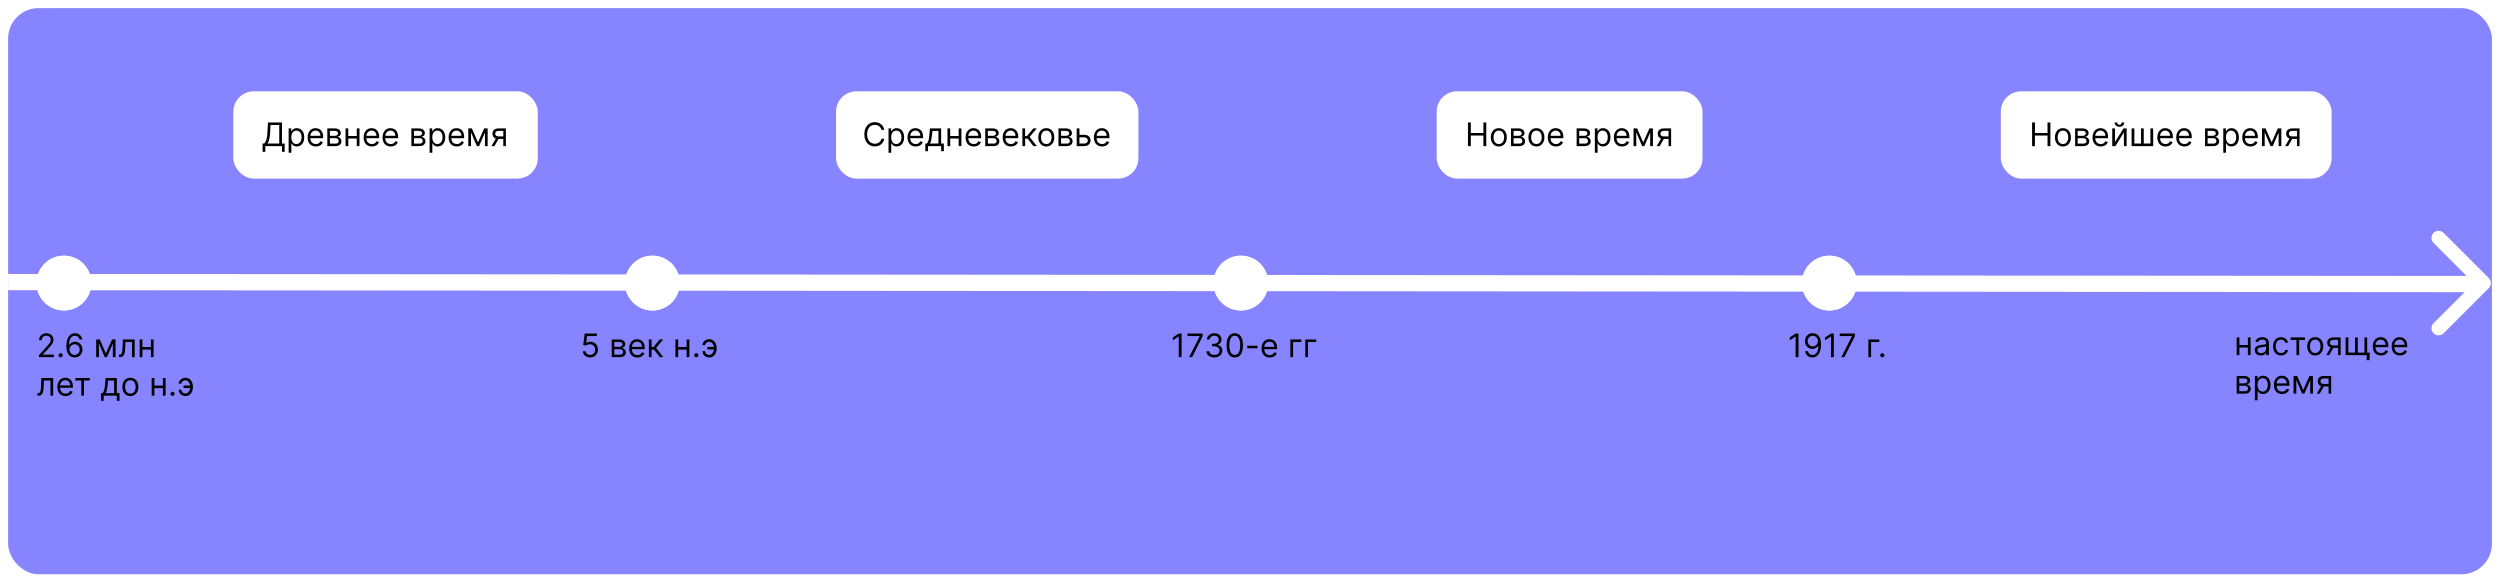 <svg width="1232" height="287" viewBox="0 0 1232 287" fill="none" xmlns="http://www.w3.org/2000/svg">
<g filter="url(#filter0_d_250_363)">
<rect x="4" width="1224" height="279" rx="15" fill="#8684FF"/>
<path d="M1226.47 137.975C1227.84 136.608 1227.84 134.392 1226.47 133.025L1204.2 110.751C1202.83 109.384 1200.62 109.384 1199.25 110.751C1197.88 112.118 1197.88 114.334 1199.25 115.701L1219.05 135.5L1199.25 155.299C1197.88 156.666 1197.88 158.882 1199.25 160.249C1200.62 161.616 1202.83 161.616 1204.2 160.249L1226.47 137.975ZM1180 139H1224V132H1180V139Z" fill="white"/>
<line x1="4.003" y1="135" x2="1218" y2="135.995" stroke="white" stroke-width="8"/>
<circle cx="31.5" cy="135.5" r="13.5" fill="white"/>
<circle cx="31.5" cy="135.5" r="13.5" fill="white"/>
<circle cx="321.5" cy="135.5" r="13.5" fill="white"/>
<circle cx="321.5" cy="135.5" r="13.5" fill="white"/>
<circle cx="611.5" cy="135.5" r="13.5" fill="white"/>
<circle cx="611.5" cy="135.5" r="13.5" fill="white"/>
<circle cx="901.5" cy="135.5" r="13.5" fill="white"/>
<circle cx="901.5" cy="135.5" r="13.5" fill="white"/>
<rect x="115" y="41" width="150" height="43" rx="10" fill="white"/>
<path d="M129.409 70.818V66.75H130.159C130.417 66.515 130.659 66.184 130.886 65.756C131.117 65.324 131.312 64.748 131.472 64.028C131.634 63.305 131.742 62.386 131.795 61.273L132.045 56.364H138.955V66.75H140.295V70.796H138.955V68H130.75V70.818H129.409ZM131.841 66.75H137.614V57.614H133.318L133.136 61.273C133.091 62.121 133.011 62.89 132.898 63.58C132.784 64.265 132.638 64.873 132.46 65.403C132.282 65.93 132.076 66.379 131.841 66.75ZM142.243 71.273V59.273H143.538V60.659H143.697C143.796 60.508 143.932 60.314 144.107 60.08C144.285 59.841 144.538 59.629 144.868 59.443C145.201 59.254 145.652 59.159 146.22 59.159C146.955 59.159 147.603 59.343 148.163 59.71C148.724 60.078 149.161 60.599 149.476 61.273C149.79 61.947 149.947 62.742 149.947 63.659C149.947 64.583 149.79 65.385 149.476 66.062C149.161 66.737 148.726 67.26 148.169 67.631C147.612 67.998 146.97 68.182 146.243 68.182C145.682 68.182 145.233 68.089 144.896 67.903C144.559 67.714 144.3 67.5 144.118 67.261C143.936 67.019 143.796 66.818 143.697 66.659H143.584V71.273H142.243ZM143.561 63.636C143.561 64.296 143.658 64.877 143.851 65.381C144.044 65.881 144.326 66.273 144.697 66.557C145.069 66.837 145.523 66.977 146.061 66.977C146.622 66.977 147.089 66.829 147.464 66.534C147.843 66.235 148.127 65.833 148.317 65.329C148.51 64.822 148.607 64.258 148.607 63.636C148.607 63.023 148.512 62.47 148.322 61.977C148.137 61.481 147.855 61.089 147.476 60.801C147.101 60.51 146.629 60.364 146.061 60.364C145.516 60.364 145.057 60.502 144.686 60.778C144.315 61.051 144.035 61.434 143.845 61.926C143.656 62.415 143.561 62.985 143.561 63.636ZM155.652 68.182C154.811 68.182 154.086 67.996 153.476 67.625C152.87 67.25 152.402 66.727 152.072 66.057C151.747 65.383 151.584 64.599 151.584 63.705C151.584 62.811 151.747 62.023 152.072 61.341C152.402 60.655 152.86 60.121 153.447 59.739C154.038 59.352 154.728 59.159 155.516 59.159C155.97 59.159 156.419 59.235 156.862 59.386C157.305 59.538 157.709 59.784 158.072 60.125C158.436 60.462 158.726 60.909 158.942 61.466C159.158 62.023 159.266 62.708 159.266 63.523V64.091H152.538V62.932H157.902C157.902 62.439 157.804 62 157.607 61.614C157.413 61.227 157.137 60.922 156.777 60.699C156.421 60.475 156 60.364 155.516 60.364C154.982 60.364 154.519 60.496 154.129 60.761C153.743 61.023 153.446 61.364 153.237 61.784C153.029 62.205 152.925 62.655 152.925 63.136V63.909C152.925 64.568 153.038 65.127 153.266 65.585C153.497 66.04 153.817 66.386 154.226 66.625C154.635 66.86 155.11 66.977 155.652 66.977C156.004 66.977 156.322 66.928 156.607 66.829C156.894 66.727 157.143 66.576 157.351 66.375C157.559 66.171 157.72 65.917 157.834 65.614L159.129 65.977C158.993 66.417 158.764 66.803 158.442 67.136C158.12 67.466 157.722 67.724 157.249 67.909C156.775 68.091 156.243 68.182 155.652 68.182ZM161.305 68V59.273H164.874C165.813 59.273 166.559 59.485 167.112 59.909C167.665 60.333 167.942 60.894 167.942 61.591C167.942 62.121 167.785 62.532 167.47 62.824C167.156 63.112 166.752 63.307 166.26 63.409C166.582 63.455 166.894 63.568 167.197 63.75C167.504 63.932 167.758 64.182 167.959 64.5C168.16 64.814 168.26 65.201 168.26 65.659C168.26 66.106 168.146 66.506 167.919 66.858C167.692 67.21 167.366 67.489 166.942 67.693C166.518 67.898 166.01 68 165.419 68H161.305ZM162.578 66.773H165.419C165.881 66.773 166.243 66.663 166.504 66.443C166.766 66.224 166.896 65.924 166.896 65.546C166.896 65.095 166.766 64.74 166.504 64.483C166.243 64.222 165.881 64.091 165.419 64.091H162.578V66.773ZM162.578 62.932H164.874C165.233 62.932 165.542 62.883 165.8 62.784C166.057 62.682 166.254 62.538 166.391 62.352C166.531 62.163 166.601 61.939 166.601 61.682C166.601 61.314 166.447 61.026 166.141 60.818C165.834 60.606 165.411 60.5 164.874 60.5H162.578V62.932ZM176.131 63.023V64.273H171.312V63.023H176.131ZM171.631 59.273V68H170.29V59.273H171.631ZM177.153 59.273V68H175.812V59.273H177.153ZM183.261 68.182C182.42 68.182 181.695 67.996 181.085 67.625C180.479 67.25 180.011 66.727 179.682 66.057C179.356 65.383 179.193 64.599 179.193 63.705C179.193 62.811 179.356 62.023 179.682 61.341C180.011 60.655 180.47 60.121 181.057 59.739C181.648 59.352 182.337 59.159 183.125 59.159C183.58 59.159 184.028 59.235 184.472 59.386C184.915 59.538 185.318 59.784 185.682 60.125C186.045 60.462 186.335 60.909 186.551 61.466C186.767 62.023 186.875 62.708 186.875 63.523V64.091H180.148V62.932H185.511C185.511 62.439 185.413 62 185.216 61.614C185.023 61.227 184.746 60.922 184.386 60.699C184.03 60.475 183.61 60.364 183.125 60.364C182.591 60.364 182.129 60.496 181.739 60.761C181.352 61.023 181.055 61.364 180.847 61.784C180.638 62.205 180.534 62.655 180.534 63.136V63.909C180.534 64.568 180.648 65.127 180.875 65.585C181.106 66.04 181.426 66.386 181.835 66.625C182.244 66.86 182.72 66.977 183.261 66.977C183.614 66.977 183.932 66.928 184.216 66.829C184.504 66.727 184.752 66.576 184.96 66.375C185.169 66.171 185.33 65.917 185.443 65.614L186.739 65.977C186.602 66.417 186.373 66.803 186.051 67.136C185.729 67.466 185.331 67.724 184.858 67.909C184.384 68.091 183.852 68.182 183.261 68.182ZM192.574 68.182C191.733 68.182 191.008 67.996 190.398 67.625C189.792 67.25 189.324 66.727 188.994 66.057C188.669 65.383 188.506 64.599 188.506 63.705C188.506 62.811 188.669 62.023 188.994 61.341C189.324 60.655 189.782 60.121 190.369 59.739C190.96 59.352 191.65 59.159 192.438 59.159C192.892 59.159 193.341 59.235 193.784 59.386C194.227 59.538 194.631 59.784 194.994 60.125C195.358 60.462 195.648 60.909 195.864 61.466C196.08 62.023 196.188 62.708 196.188 63.523V64.091H189.46V62.932H194.824C194.824 62.439 194.725 62 194.528 61.614C194.335 61.227 194.059 60.922 193.699 60.699C193.343 60.475 192.922 60.364 192.438 60.364C191.903 60.364 191.441 60.496 191.051 60.761C190.665 61.023 190.367 61.364 190.159 61.784C189.951 62.205 189.847 62.655 189.847 63.136V63.909C189.847 64.568 189.96 65.127 190.188 65.585C190.419 66.04 190.739 66.386 191.148 66.625C191.557 66.86 192.032 66.977 192.574 66.977C192.926 66.977 193.244 66.928 193.528 66.829C193.816 66.727 194.064 66.576 194.273 66.375C194.481 66.171 194.642 65.917 194.756 65.614L196.051 65.977C195.915 66.417 195.686 66.803 195.364 67.136C195.042 67.466 194.644 67.724 194.17 67.909C193.697 68.091 193.165 68.182 192.574 68.182ZM202.727 68V59.273H206.295C207.235 59.273 207.981 59.485 208.534 59.909C209.087 60.333 209.364 60.894 209.364 61.591C209.364 62.121 209.206 62.532 208.892 62.824C208.578 63.112 208.174 63.307 207.682 63.409C208.004 63.455 208.316 63.568 208.619 63.75C208.926 63.932 209.18 64.182 209.381 64.5C209.581 64.814 209.682 65.201 209.682 65.659C209.682 66.106 209.568 66.506 209.341 66.858C209.114 67.21 208.788 67.489 208.364 67.693C207.939 67.898 207.432 68 206.841 68H202.727ZM204 66.773H206.841C207.303 66.773 207.665 66.663 207.926 66.443C208.188 66.224 208.318 65.924 208.318 65.546C208.318 65.095 208.188 64.74 207.926 64.483C207.665 64.222 207.303 64.091 206.841 64.091H204V66.773ZM204 62.932H206.295C206.655 62.932 206.964 62.883 207.222 62.784C207.479 62.682 207.676 62.538 207.812 62.352C207.953 62.163 208.023 61.939 208.023 61.682C208.023 61.314 207.869 61.026 207.562 60.818C207.256 60.606 206.833 60.5 206.295 60.5H204V62.932ZM211.712 71.273V59.273H213.007V60.659H213.166C213.265 60.508 213.401 60.314 213.575 60.08C213.753 59.841 214.007 59.629 214.337 59.443C214.67 59.254 215.121 59.159 215.689 59.159C216.424 59.159 217.071 59.343 217.632 59.71C218.193 60.078 218.63 60.599 218.945 61.273C219.259 61.947 219.416 62.742 219.416 63.659C219.416 64.583 219.259 65.385 218.945 66.062C218.63 66.737 218.195 67.26 217.638 67.631C217.081 67.998 216.439 68.182 215.712 68.182C215.151 68.182 214.702 68.089 214.365 67.903C214.028 67.714 213.768 67.5 213.587 67.261C213.405 67.019 213.265 66.818 213.166 66.659H213.053V71.273H211.712ZM213.03 63.636C213.03 64.296 213.126 64.877 213.32 65.381C213.513 65.881 213.795 66.273 214.166 66.557C214.537 66.837 214.992 66.977 215.53 66.977C216.09 66.977 216.558 66.829 216.933 66.534C217.312 66.235 217.596 65.833 217.786 65.329C217.979 64.822 218.075 64.258 218.075 63.636C218.075 63.023 217.981 62.47 217.791 61.977C217.606 61.481 217.323 61.089 216.945 60.801C216.57 60.51 216.098 60.364 215.53 60.364C214.984 60.364 214.526 60.502 214.155 60.778C213.784 61.051 213.503 61.434 213.314 61.926C213.125 62.415 213.03 62.985 213.03 63.636ZM225.121 68.182C224.28 68.182 223.554 67.996 222.945 67.625C222.339 67.25 221.871 66.727 221.541 66.057C221.215 65.383 221.053 64.599 221.053 63.705C221.053 62.811 221.215 62.023 221.541 61.341C221.871 60.655 222.329 60.121 222.916 59.739C223.507 59.352 224.196 59.159 224.984 59.159C225.439 59.159 225.888 59.235 226.331 59.386C226.774 59.538 227.178 59.784 227.541 60.125C227.905 60.462 228.195 60.909 228.411 61.466C228.626 62.023 228.734 62.708 228.734 63.523V64.091H222.007V62.932H227.371C227.371 62.439 227.272 62 227.075 61.614C226.882 61.227 226.606 60.922 226.246 60.699C225.89 60.475 225.469 60.364 224.984 60.364C224.45 60.364 223.988 60.496 223.598 60.761C223.212 61.023 222.914 61.364 222.706 61.784C222.498 62.205 222.393 62.655 222.393 63.136V63.909C222.393 64.568 222.507 65.127 222.734 65.585C222.965 66.04 223.286 66.386 223.695 66.625C224.104 66.86 224.579 66.977 225.121 66.977C225.473 66.977 225.791 66.928 226.075 66.829C226.363 66.727 226.611 66.576 226.82 66.375C227.028 66.171 227.189 65.917 227.303 65.614L228.598 65.977C228.462 66.417 228.232 66.803 227.911 67.136C227.589 67.466 227.191 67.724 226.717 67.909C226.244 68.091 225.712 68.182 225.121 68.182ZM235.547 66.182L238.592 59.273H239.865L236.092 68H235.001L231.297 59.273H232.547L235.547 66.182ZM232.115 59.273V68H230.774V59.273H232.115ZM238.979 68V59.273H240.32V68H238.979ZM248.024 68V60.5H245.706C245.183 60.5 244.772 60.621 244.473 60.864C244.174 61.106 244.024 61.439 244.024 61.864C244.024 62.28 244.159 62.608 244.428 62.847C244.7 63.085 245.073 63.205 245.547 63.205H248.365V64.454H245.547C244.956 64.454 244.446 64.35 244.018 64.142C243.59 63.934 243.261 63.636 243.03 63.25C242.799 62.86 242.683 62.398 242.683 61.864C242.683 61.326 242.804 60.864 243.047 60.477C243.289 60.091 243.636 59.794 244.087 59.585C244.541 59.377 245.081 59.273 245.706 59.273H249.297V68H248.024ZM242.206 68L244.683 63.659H246.138L243.661 68H242.206Z" fill="black"/>
<rect x="412" y="41" width="149" height="43" rx="10" fill="white"/>
<path d="M435.773 60H434.364C434.28 59.595 434.134 59.239 433.926 58.932C433.722 58.625 433.472 58.367 433.176 58.159C432.884 57.947 432.561 57.788 432.205 57.682C431.848 57.576 431.477 57.523 431.091 57.523C430.386 57.523 429.748 57.701 429.176 58.057C428.608 58.413 428.155 58.938 427.818 59.631C427.485 60.324 427.318 61.174 427.318 62.182C427.318 63.189 427.485 64.04 427.818 64.733C428.155 65.426 428.608 65.951 429.176 66.307C429.748 66.663 430.386 66.841 431.091 66.841C431.477 66.841 431.848 66.788 432.205 66.682C432.561 66.576 432.884 66.419 433.176 66.21C433.472 65.998 433.722 65.739 433.926 65.432C434.134 65.121 434.28 64.765 434.364 64.364H435.773C435.667 64.958 435.473 65.49 435.193 65.96C434.913 66.43 434.564 66.829 434.148 67.159C433.731 67.485 433.263 67.733 432.744 67.903C432.229 68.074 431.678 68.159 431.091 68.159C430.098 68.159 429.216 67.917 428.443 67.432C427.67 66.947 427.063 66.258 426.619 65.364C426.176 64.47 425.955 63.409 425.955 62.182C425.955 60.955 426.176 59.894 426.619 59C427.063 58.106 427.67 57.417 428.443 56.932C429.216 56.447 430.098 56.205 431.091 56.205C431.678 56.205 432.229 56.29 432.744 56.46C433.263 56.631 433.731 56.881 434.148 57.21C434.564 57.536 434.913 57.934 435.193 58.403C435.473 58.869 435.667 59.401 435.773 60ZM437.868 71.273V59.273H439.163V60.659H439.322C439.421 60.508 439.557 60.314 439.732 60.08C439.91 59.841 440.163 59.629 440.493 59.443C440.826 59.254 441.277 59.159 441.845 59.159C442.58 59.159 443.228 59.343 443.788 59.71C444.349 60.078 444.786 60.599 445.101 61.273C445.415 61.947 445.572 62.742 445.572 63.659C445.572 64.583 445.415 65.385 445.101 66.062C444.786 66.737 444.351 67.26 443.794 67.631C443.237 67.998 442.595 68.182 441.868 68.182C441.307 68.182 440.858 68.089 440.521 67.903C440.184 67.714 439.925 67.5 439.743 67.261C439.561 67.019 439.421 66.818 439.322 66.659H439.209V71.273H437.868ZM439.186 63.636C439.186 64.296 439.283 64.877 439.476 65.381C439.669 65.881 439.951 66.273 440.322 66.557C440.694 66.837 441.148 66.977 441.686 66.977C442.247 66.977 442.714 66.829 443.089 66.534C443.468 66.235 443.752 65.833 443.942 65.329C444.135 64.822 444.232 64.258 444.232 63.636C444.232 63.023 444.137 62.47 443.947 61.977C443.762 61.481 443.48 61.089 443.101 60.801C442.726 60.51 442.254 60.364 441.686 60.364C441.141 60.364 440.682 60.502 440.311 60.778C439.94 61.051 439.66 61.434 439.47 61.926C439.281 62.415 439.186 62.985 439.186 63.636ZM451.277 68.182C450.436 68.182 449.711 67.996 449.101 67.625C448.495 67.25 448.027 66.727 447.697 66.057C447.372 65.383 447.209 64.599 447.209 63.705C447.209 62.811 447.372 62.023 447.697 61.341C448.027 60.655 448.485 60.121 449.072 59.739C449.663 59.352 450.353 59.159 451.141 59.159C451.595 59.159 452.044 59.235 452.487 59.386C452.93 59.538 453.334 59.784 453.697 60.125C454.061 60.462 454.351 60.909 454.567 61.466C454.783 62.023 454.891 62.708 454.891 63.523V64.091H448.163V62.932H453.527C453.527 62.439 453.429 62 453.232 61.614C453.038 61.227 452.762 60.922 452.402 60.699C452.046 60.475 451.625 60.364 451.141 60.364C450.607 60.364 450.144 60.496 449.754 60.761C449.368 61.023 449.071 61.364 448.862 61.784C448.654 62.205 448.55 62.655 448.55 63.136V63.909C448.55 64.568 448.663 65.127 448.891 65.585C449.122 66.04 449.442 66.386 449.851 66.625C450.26 66.86 450.735 66.977 451.277 66.977C451.629 66.977 451.947 66.928 452.232 66.829C452.519 66.727 452.768 66.576 452.976 66.375C453.184 66.171 453.345 65.917 453.459 65.614L454.754 65.977C454.618 66.417 454.389 66.803 454.067 67.136C453.745 67.466 453.347 67.724 452.874 67.909C452.4 68.091 451.868 68.182 451.277 68.182ZM455.999 70.5V66.75H456.726C456.904 66.564 457.057 66.364 457.186 66.148C457.315 65.932 457.427 65.676 457.521 65.381C457.62 65.081 457.703 64.718 457.771 64.29C457.839 63.858 457.9 63.337 457.953 62.727L458.249 59.273H463.794V66.75H465.135V70.5H463.794V68H457.339V70.5H455.999ZM458.249 66.75H462.453V60.523H459.499L459.271 62.727C459.177 63.64 459.059 64.438 458.919 65.119C458.779 65.801 458.555 66.345 458.249 66.75ZM472.756 63.023V64.273H467.938V63.023H472.756ZM468.256 59.273V68H466.915V59.273H468.256ZM473.778 59.273V68H472.438V59.273H473.778ZM479.886 68.182C479.045 68.182 478.32 67.996 477.71 67.625C477.104 67.25 476.636 66.727 476.307 66.057C475.981 65.383 475.818 64.599 475.818 63.705C475.818 62.811 475.981 62.023 476.307 61.341C476.636 60.655 477.095 60.121 477.682 59.739C478.273 59.352 478.962 59.159 479.75 59.159C480.205 59.159 480.653 59.235 481.097 59.386C481.54 59.538 481.943 59.784 482.307 60.125C482.67 60.462 482.96 60.909 483.176 61.466C483.392 62.023 483.5 62.708 483.5 63.523V64.091H476.773V62.932H482.136C482.136 62.439 482.038 62 481.841 61.614C481.648 61.227 481.371 60.922 481.011 60.699C480.655 60.475 480.235 60.364 479.75 60.364C479.216 60.364 478.754 60.496 478.364 60.761C477.977 61.023 477.68 61.364 477.472 61.784C477.263 62.205 477.159 62.655 477.159 63.136V63.909C477.159 64.568 477.273 65.127 477.5 65.585C477.731 66.04 478.051 66.386 478.46 66.625C478.869 66.86 479.345 66.977 479.886 66.977C480.239 66.977 480.557 66.928 480.841 66.829C481.129 66.727 481.377 66.576 481.585 66.375C481.794 66.171 481.955 65.917 482.068 65.614L483.364 65.977C483.227 66.417 482.998 66.803 482.676 67.136C482.354 67.466 481.956 67.724 481.483 67.909C481.009 68.091 480.477 68.182 479.886 68.182ZM485.54 68V59.273H489.108C490.047 59.273 490.794 59.485 491.347 59.909C491.9 60.333 492.176 60.894 492.176 61.591C492.176 62.121 492.019 62.532 491.705 62.824C491.39 63.112 490.987 63.307 490.494 63.409C490.816 63.455 491.129 63.568 491.432 63.75C491.739 63.932 491.992 64.182 492.193 64.5C492.394 64.814 492.494 65.201 492.494 65.659C492.494 66.106 492.381 66.506 492.153 66.858C491.926 67.21 491.6 67.489 491.176 67.693C490.752 67.898 490.244 68 489.653 68H485.54ZM486.812 66.773H489.653C490.116 66.773 490.477 66.663 490.739 66.443C491 66.224 491.131 65.924 491.131 65.546C491.131 65.095 491 64.74 490.739 64.483C490.477 64.222 490.116 64.091 489.653 64.091H486.812V66.773ZM486.812 62.932H489.108C489.468 62.932 489.777 62.883 490.034 62.784C490.292 62.682 490.489 62.538 490.625 62.352C490.765 62.163 490.835 61.939 490.835 61.682C490.835 61.314 490.682 61.026 490.375 60.818C490.068 60.606 489.646 60.5 489.108 60.5H486.812V62.932ZM498.183 68.182C497.342 68.182 496.617 67.996 496.007 67.625C495.401 67.25 494.933 66.727 494.604 66.057C494.278 65.383 494.115 64.599 494.115 63.705C494.115 62.811 494.278 62.023 494.604 61.341C494.933 60.655 495.392 60.121 495.979 59.739C496.57 59.352 497.259 59.159 498.047 59.159C498.501 59.159 498.95 59.235 499.393 59.386C499.837 59.538 500.24 59.784 500.604 60.125C500.967 60.462 501.257 60.909 501.473 61.466C501.689 62.023 501.797 62.708 501.797 63.523V64.091H495.07V62.932H500.433C500.433 62.439 500.335 62 500.138 61.614C499.945 61.227 499.668 60.922 499.308 60.699C498.952 60.475 498.532 60.364 498.047 60.364C497.513 60.364 497.051 60.496 496.661 60.761C496.274 61.023 495.977 61.364 495.768 61.784C495.56 62.205 495.456 62.655 495.456 63.136V63.909C495.456 64.568 495.57 65.127 495.797 65.585C496.028 66.04 496.348 66.386 496.757 66.625C497.166 66.86 497.642 66.977 498.183 66.977C498.536 66.977 498.854 66.928 499.138 66.829C499.426 66.727 499.674 66.576 499.882 66.375C500.09 66.171 500.251 65.917 500.365 65.614L501.661 65.977C501.524 66.417 501.295 66.803 500.973 67.136C500.651 67.466 500.253 67.724 499.78 67.909C499.306 68.091 498.774 68.182 498.183 68.182ZM503.837 68V59.273H505.178V63.068H506.064L509.2 59.273H510.928L507.405 63.477L510.973 68H509.246L506.382 64.318H505.178V68H503.837ZM515.616 68.182C514.829 68.182 514.137 67.994 513.543 67.619C512.952 67.244 512.49 66.72 512.156 66.046C511.827 65.371 511.662 64.583 511.662 63.682C511.662 62.773 511.827 61.979 512.156 61.301C512.49 60.623 512.952 60.097 513.543 59.722C514.137 59.347 514.829 59.159 515.616 59.159C516.404 59.159 517.094 59.347 517.685 59.722C518.279 60.097 518.741 60.623 519.071 61.301C519.404 61.979 519.571 62.773 519.571 63.682C519.571 64.583 519.404 65.371 519.071 66.046C518.741 66.72 518.279 67.244 517.685 67.619C517.094 67.994 516.404 68.182 515.616 68.182ZM515.616 66.977C516.215 66.977 516.707 66.824 517.094 66.517C517.48 66.21 517.766 65.807 517.952 65.307C518.137 64.807 518.23 64.265 518.23 63.682C518.23 63.099 518.137 62.555 517.952 62.051C517.766 61.547 517.48 61.14 517.094 60.83C516.707 60.519 516.215 60.364 515.616 60.364C515.018 60.364 514.526 60.519 514.139 60.83C513.753 61.14 513.467 61.547 513.281 62.051C513.096 62.555 513.003 63.099 513.003 63.682C513.003 64.265 513.096 64.807 513.281 65.307C513.467 65.807 513.753 66.21 514.139 66.517C514.526 66.824 515.018 66.977 515.616 66.977ZM521.618 68V59.273H525.186C526.125 59.273 526.872 59.485 527.425 59.909C527.978 60.333 528.254 60.894 528.254 61.591C528.254 62.121 528.097 62.532 527.783 62.824C527.468 63.112 527.065 63.307 526.572 63.409C526.894 63.455 527.207 63.568 527.51 63.75C527.817 63.932 528.071 64.182 528.271 64.5C528.472 64.814 528.572 65.201 528.572 65.659C528.572 66.106 528.459 66.506 528.232 66.858C528.004 67.21 527.679 67.489 527.254 67.693C526.83 67.898 526.322 68 525.732 68H521.618ZM522.891 66.773H525.732C526.194 66.773 526.555 66.663 526.817 66.443C527.078 66.224 527.209 65.924 527.209 65.546C527.209 65.095 527.078 64.74 526.817 64.483C526.555 64.222 526.194 64.091 525.732 64.091H522.891V66.773ZM522.891 62.932H525.186C525.546 62.932 525.855 62.883 526.112 62.784C526.37 62.682 526.567 62.538 526.703 62.352C526.843 62.163 526.913 61.939 526.913 61.682C526.913 61.314 526.76 61.026 526.453 60.818C526.146 60.606 525.724 60.5 525.186 60.5H522.891V62.932ZM531.761 62.432H534.261C535.284 62.432 536.066 62.691 536.608 63.21C537.15 63.729 537.42 64.386 537.42 65.182C537.42 65.704 537.299 66.18 537.057 66.608C536.814 67.032 536.458 67.371 535.989 67.625C535.519 67.875 534.943 68 534.261 68H530.602V59.273H531.943V66.75H534.261C534.792 66.75 535.227 66.61 535.568 66.329C535.909 66.049 536.08 65.689 536.08 65.25C536.08 64.788 535.909 64.411 535.568 64.119C535.227 63.828 534.792 63.682 534.261 63.682H531.761V62.432ZM543.121 68.182C542.28 68.182 541.554 67.996 540.945 67.625C540.339 67.25 539.871 66.727 539.541 66.057C539.215 65.383 539.053 64.599 539.053 63.705C539.053 62.811 539.215 62.023 539.541 61.341C539.871 60.655 540.329 60.121 540.916 59.739C541.507 59.352 542.196 59.159 542.984 59.159C543.439 59.159 543.888 59.235 544.331 59.386C544.774 59.538 545.178 59.784 545.541 60.125C545.905 60.462 546.195 60.909 546.411 61.466C546.626 62.023 546.734 62.708 546.734 63.523V64.091H540.007V62.932H545.371C545.371 62.439 545.272 62 545.075 61.614C544.882 61.227 544.606 60.922 544.246 60.699C543.89 60.475 543.469 60.364 542.984 60.364C542.45 60.364 541.988 60.496 541.598 60.761C541.212 61.023 540.914 61.364 540.706 61.784C540.498 62.205 540.393 62.655 540.393 63.136V63.909C540.393 64.568 540.507 65.127 540.734 65.585C540.965 66.04 541.286 66.386 541.695 66.625C542.104 66.86 542.579 66.977 543.121 66.977C543.473 66.977 543.791 66.928 544.075 66.829C544.363 66.727 544.611 66.576 544.82 66.375C545.028 66.171 545.189 65.917 545.303 65.614L546.598 65.977C546.462 66.417 546.232 66.803 545.911 67.136C545.589 67.466 545.191 67.724 544.717 67.909C544.244 68.091 543.712 68.182 543.121 68.182Z" fill="black"/>
<rect x="708" y="41" width="131" height="43" rx="10" fill="white"/>
<path d="M723.409 68V56.364H724.818V61.545H731.023V56.364H732.432V68H731.023V62.795H724.818V68H723.409ZM738.616 68.182C737.829 68.182 737.137 67.994 736.543 67.619C735.952 67.244 735.49 66.72 735.156 66.046C734.827 65.371 734.662 64.583 734.662 63.682C734.662 62.773 734.827 61.979 735.156 61.301C735.49 60.623 735.952 60.097 736.543 59.722C737.137 59.347 737.829 59.159 738.616 59.159C739.404 59.159 740.094 59.347 740.685 59.722C741.279 60.097 741.741 60.623 742.071 61.301C742.404 61.979 742.571 62.773 742.571 63.682C742.571 64.583 742.404 65.371 742.071 66.046C741.741 66.72 741.279 67.244 740.685 67.619C740.094 67.994 739.404 68.182 738.616 68.182ZM738.616 66.977C739.215 66.977 739.707 66.824 740.094 66.517C740.48 66.21 740.766 65.807 740.952 65.307C741.137 64.807 741.23 64.265 741.23 63.682C741.23 63.099 741.137 62.555 740.952 62.051C740.766 61.547 740.48 61.14 740.094 60.83C739.707 60.519 739.215 60.364 738.616 60.364C738.018 60.364 737.526 60.519 737.139 60.83C736.753 61.14 736.467 61.547 736.281 62.051C736.096 62.555 736.003 63.099 736.003 63.682C736.003 64.265 736.096 64.807 736.281 65.307C736.467 65.807 736.753 66.21 737.139 66.517C737.526 66.824 738.018 66.977 738.616 66.977ZM744.618 68V59.273H748.186C749.125 59.273 749.872 59.485 750.425 59.909C750.978 60.333 751.254 60.894 751.254 61.591C751.254 62.121 751.097 62.532 750.783 62.824C750.468 63.112 750.065 63.307 749.572 63.409C749.894 63.455 750.207 63.568 750.51 63.75C750.817 63.932 751.071 64.182 751.271 64.5C751.472 64.814 751.572 65.201 751.572 65.659C751.572 66.106 751.459 66.506 751.232 66.858C751.004 67.21 750.679 67.489 750.254 67.693C749.83 67.898 749.322 68 748.732 68H744.618ZM745.891 66.773H748.732C749.194 66.773 749.555 66.663 749.817 66.443C750.078 66.224 750.209 65.924 750.209 65.546C750.209 65.095 750.078 64.74 749.817 64.483C749.555 64.222 749.194 64.091 748.732 64.091H745.891V66.773ZM745.891 62.932H748.186C748.546 62.932 748.855 62.883 749.112 62.784C749.37 62.682 749.567 62.538 749.703 62.352C749.843 62.163 749.913 61.939 749.913 61.682C749.913 61.314 749.76 61.026 749.453 60.818C749.146 60.606 748.724 60.5 748.186 60.5H745.891V62.932ZM757.148 68.182C756.36 68.182 755.669 67.994 755.074 67.619C754.483 67.244 754.021 66.72 753.688 66.046C753.358 65.371 753.193 64.583 753.193 63.682C753.193 62.773 753.358 61.979 753.688 61.301C754.021 60.623 754.483 60.097 755.074 59.722C755.669 59.347 756.36 59.159 757.148 59.159C757.936 59.159 758.625 59.347 759.216 59.722C759.811 60.097 760.273 60.623 760.602 61.301C760.936 61.979 761.102 62.773 761.102 63.682C761.102 64.583 760.936 65.371 760.602 66.046C760.273 66.72 759.811 67.244 759.216 67.619C758.625 67.994 757.936 68.182 757.148 68.182ZM757.148 66.977C757.746 66.977 758.239 66.824 758.625 66.517C759.011 66.21 759.297 65.807 759.483 65.307C759.669 64.807 759.761 64.265 759.761 63.682C759.761 63.099 759.669 62.555 759.483 62.051C759.297 61.547 759.011 61.14 758.625 60.83C758.239 60.519 757.746 60.364 757.148 60.364C756.549 60.364 756.057 60.519 755.67 60.83C755.284 61.14 754.998 61.547 754.812 62.051C754.627 62.555 754.534 63.099 754.534 63.682C754.534 64.265 754.627 64.807 754.812 65.307C754.998 65.807 755.284 66.21 755.67 66.517C756.057 66.824 756.549 66.977 757.148 66.977ZM766.808 68.182C765.967 68.182 765.242 67.996 764.632 67.625C764.026 67.25 763.558 66.727 763.229 66.057C762.903 65.383 762.74 64.599 762.74 63.705C762.74 62.811 762.903 62.023 763.229 61.341C763.558 60.655 764.017 60.121 764.604 59.739C765.195 59.352 765.884 59.159 766.672 59.159C767.126 59.159 767.575 59.235 768.018 59.386C768.462 59.538 768.865 59.784 769.229 60.125C769.592 60.462 769.882 60.909 770.098 61.466C770.314 62.023 770.422 62.708 770.422 63.523V64.091H763.695V62.932H769.058C769.058 62.439 768.96 62 768.763 61.614C768.57 61.227 768.293 60.922 767.933 60.699C767.577 60.475 767.157 60.364 766.672 60.364C766.138 60.364 765.676 60.496 765.286 60.761C764.899 61.023 764.602 61.364 764.393 61.784C764.185 62.205 764.081 62.655 764.081 63.136V63.909C764.081 64.568 764.195 65.127 764.422 65.585C764.653 66.04 764.973 66.386 765.382 66.625C765.791 66.86 766.267 66.977 766.808 66.977C767.161 66.977 767.479 66.928 767.763 66.829C768.051 66.727 768.299 66.576 768.507 66.375C768.715 66.171 768.876 65.917 768.99 65.614L770.286 65.977C770.149 66.417 769.92 66.803 769.598 67.136C769.276 67.466 768.878 67.724 768.405 67.909C767.931 68.091 767.399 68.182 766.808 68.182ZM776.962 68V59.273H780.53C781.469 59.273 782.215 59.485 782.768 59.909C783.321 60.333 783.598 60.894 783.598 61.591C783.598 62.121 783.441 62.532 783.126 62.824C782.812 63.112 782.409 63.307 781.916 63.409C782.238 63.455 782.551 63.568 782.854 63.75C783.161 63.932 783.414 64.182 783.615 64.5C783.816 64.814 783.916 65.201 783.916 65.659C783.916 66.106 783.803 66.506 783.575 66.858C783.348 67.21 783.022 67.489 782.598 67.693C782.174 67.898 781.666 68 781.075 68H776.962ZM778.234 66.773H781.075C781.537 66.773 781.899 66.663 782.161 66.443C782.422 66.224 782.553 65.924 782.553 65.546C782.553 65.095 782.422 64.74 782.161 64.483C781.899 64.222 781.537 64.091 781.075 64.091H778.234V66.773ZM778.234 62.932H780.53C780.89 62.932 781.198 62.883 781.456 62.784C781.714 62.682 781.911 62.538 782.047 62.352C782.187 62.163 782.257 61.939 782.257 61.682C782.257 61.314 782.104 61.026 781.797 60.818C781.49 60.606 781.068 60.5 780.53 60.5H778.234V62.932ZM785.946 71.273V59.273H787.241V60.659H787.401C787.499 60.508 787.635 60.314 787.81 60.08C787.988 59.841 788.241 59.629 788.571 59.443C788.904 59.254 789.355 59.159 789.923 59.159C790.658 59.159 791.306 59.343 791.866 59.71C792.427 60.078 792.865 60.599 793.179 61.273C793.493 61.947 793.651 62.742 793.651 63.659C793.651 64.583 793.493 65.385 793.179 66.062C792.865 66.737 792.429 67.26 791.872 67.631C791.315 67.998 790.673 68.182 789.946 68.182C789.385 68.182 788.937 68.089 788.599 67.903C788.262 67.714 788.003 67.5 787.821 67.261C787.639 67.019 787.499 66.818 787.401 66.659H787.287V71.273H785.946ZM787.264 63.636C787.264 64.296 787.361 64.877 787.554 65.381C787.747 65.881 788.029 66.273 788.401 66.557C788.772 66.837 789.226 66.977 789.764 66.977C790.325 66.977 790.793 66.829 791.168 66.534C791.546 66.235 791.83 65.833 792.02 65.329C792.213 64.822 792.31 64.258 792.31 63.636C792.31 63.023 792.215 62.47 792.026 61.977C791.84 61.481 791.558 61.089 791.179 60.801C790.804 60.51 790.332 60.364 789.764 60.364C789.219 60.364 788.76 60.502 788.389 60.778C788.018 61.051 787.738 61.434 787.548 61.926C787.359 62.415 787.264 62.985 787.264 63.636ZM799.355 68.182C798.514 68.182 797.789 67.996 797.179 67.625C796.573 67.25 796.105 66.727 795.776 66.057C795.45 65.383 795.287 64.599 795.287 63.705C795.287 62.811 795.45 62.023 795.776 61.341C796.105 60.655 796.563 60.121 797.151 59.739C797.741 59.352 798.431 59.159 799.219 59.159C799.673 59.159 800.122 59.235 800.565 59.386C801.009 59.538 801.412 59.784 801.776 60.125C802.139 60.462 802.429 60.909 802.645 61.466C802.861 62.023 802.969 62.708 802.969 63.523V64.091H796.241V62.932H801.605C801.605 62.439 801.507 62 801.31 61.614C801.116 61.227 800.84 60.922 800.48 60.699C800.124 60.475 799.704 60.364 799.219 60.364C798.685 60.364 798.223 60.496 797.832 60.761C797.446 61.023 797.149 61.364 796.94 61.784C796.732 62.205 796.628 62.655 796.628 63.136V63.909C796.628 64.568 796.741 65.127 796.969 65.585C797.2 66.04 797.52 66.386 797.929 66.625C798.338 66.86 798.813 66.977 799.355 66.977C799.707 66.977 800.026 66.928 800.31 66.829C800.598 66.727 800.846 66.576 801.054 66.375C801.262 66.171 801.423 65.917 801.537 65.614L802.832 65.977C802.696 66.417 802.467 66.803 802.145 67.136C801.823 67.466 801.425 67.724 800.952 67.909C800.478 68.091 799.946 68.182 799.355 68.182ZM809.781 66.182L812.827 59.273H814.099L810.327 68H809.236L805.531 59.273H806.781L809.781 66.182ZM806.349 59.273V68H805.009V59.273H806.349ZM813.213 68V59.273H814.554V68H813.213ZM822.259 68V60.5H819.94C819.418 60.5 819.007 60.621 818.707 60.864C818.408 61.106 818.259 61.439 818.259 61.864C818.259 62.28 818.393 62.608 818.662 62.847C818.935 63.085 819.308 63.205 819.781 63.205H822.599V64.454H819.781C819.19 64.454 818.681 64.35 818.253 64.142C817.825 63.934 817.495 63.636 817.264 63.25C817.033 62.86 816.918 62.398 816.918 61.864C816.918 61.326 817.039 60.864 817.281 60.477C817.524 60.091 817.87 59.794 818.321 59.585C818.776 59.377 819.315 59.273 819.94 59.273H823.531V68H822.259ZM816.44 68L818.918 63.659H820.372L817.895 68H816.44Z" fill="black"/>
<rect x="986" y="41" width="163" height="43" rx="10" fill="white"/>
<path d="M1001.41 68V56.364H1002.82V61.545H1009.02V56.364H1010.43V68H1009.02V62.795H1002.82V68H1001.41ZM1016.62 68.182C1015.83 68.182 1015.14 67.994 1014.54 67.619C1013.95 67.244 1013.49 66.72 1013.16 66.046C1012.83 65.371 1012.66 64.583 1012.66 63.682C1012.66 62.773 1012.83 61.979 1013.16 61.301C1013.49 60.623 1013.95 60.097 1014.54 59.722C1015.14 59.347 1015.83 59.159 1016.62 59.159C1017.4 59.159 1018.09 59.347 1018.68 59.722C1019.28 60.097 1019.74 60.623 1020.07 61.301C1020.4 61.979 1020.57 62.773 1020.57 63.682C1020.57 64.583 1020.4 65.371 1020.07 66.046C1019.74 66.72 1019.28 67.244 1018.68 67.619C1018.09 67.994 1017.4 68.182 1016.62 68.182ZM1016.62 66.977C1017.21 66.977 1017.71 66.824 1018.09 66.517C1018.48 66.21 1018.77 65.807 1018.95 65.307C1019.14 64.807 1019.23 64.265 1019.23 63.682C1019.23 63.099 1019.14 62.555 1018.95 62.051C1018.77 61.547 1018.48 61.14 1018.09 60.83C1017.71 60.519 1017.21 60.364 1016.62 60.364C1016.02 60.364 1015.53 60.519 1015.14 60.83C1014.75 61.14 1014.47 61.547 1014.28 62.051C1014.1 62.555 1014 63.099 1014 63.682C1014 64.265 1014.1 64.807 1014.28 65.307C1014.47 65.807 1014.75 66.21 1015.14 66.517C1015.53 66.824 1016.02 66.977 1016.62 66.977ZM1022.62 68V59.273H1026.19C1027.13 59.273 1027.87 59.485 1028.42 59.909C1028.98 60.333 1029.25 60.894 1029.25 61.591C1029.25 62.121 1029.1 62.532 1028.78 62.824C1028.47 63.112 1028.06 63.307 1027.57 63.409C1027.89 63.455 1028.21 63.568 1028.51 63.75C1028.82 63.932 1029.07 64.182 1029.27 64.5C1029.47 64.814 1029.57 65.201 1029.57 65.659C1029.57 66.106 1029.46 66.506 1029.23 66.858C1029 67.21 1028.68 67.489 1028.25 67.693C1027.83 67.898 1027.32 68 1026.73 68H1022.62ZM1023.89 66.773H1026.73C1027.19 66.773 1027.56 66.663 1027.82 66.443C1028.08 66.224 1028.21 65.924 1028.21 65.546C1028.21 65.095 1028.08 64.74 1027.82 64.483C1027.56 64.222 1027.19 64.091 1026.73 64.091H1023.89V66.773ZM1023.89 62.932H1026.19C1026.55 62.932 1026.85 62.883 1027.11 62.784C1027.37 62.682 1027.57 62.538 1027.7 62.352C1027.84 62.163 1027.91 61.939 1027.91 61.682C1027.91 61.314 1027.76 61.026 1027.45 60.818C1027.15 60.606 1026.72 60.5 1026.19 60.5H1023.89V62.932ZM1035.26 68.182C1034.42 68.182 1033.7 67.996 1033.09 67.625C1032.48 67.25 1032.01 66.727 1031.68 66.057C1031.36 65.383 1031.19 64.599 1031.19 63.705C1031.19 62.811 1031.36 62.023 1031.68 61.341C1032.01 60.655 1032.47 60.121 1033.06 59.739C1033.65 59.352 1034.34 59.159 1035.12 59.159C1035.58 59.159 1036.03 59.235 1036.47 59.386C1036.91 59.538 1037.32 59.784 1037.68 60.125C1038.05 60.462 1038.34 60.909 1038.55 61.466C1038.77 62.023 1038.88 62.708 1038.88 63.523V64.091H1032.15V62.932H1037.51C1037.51 62.439 1037.41 62 1037.22 61.614C1037.02 61.227 1036.75 60.922 1036.39 60.699C1036.03 60.475 1035.61 60.364 1035.12 60.364C1034.59 60.364 1034.13 60.496 1033.74 60.761C1033.35 61.023 1033.05 61.364 1032.85 61.784C1032.64 62.205 1032.53 62.655 1032.53 63.136V63.909C1032.53 64.568 1032.65 65.127 1032.88 65.585C1033.11 66.04 1033.43 66.386 1033.84 66.625C1034.24 66.86 1034.72 66.977 1035.26 66.977C1035.61 66.977 1035.93 66.928 1036.22 66.829C1036.5 66.727 1036.75 66.576 1036.96 66.375C1037.17 66.171 1037.33 65.917 1037.44 65.614L1038.74 65.977C1038.6 66.417 1038.37 66.803 1038.05 67.136C1037.73 67.466 1037.33 67.724 1036.86 67.909C1036.38 68.091 1035.85 68.182 1035.26 68.182ZM1042.26 66.023L1046.46 59.273H1048.01V68H1046.66V61.25L1042.48 68H1040.91V59.273H1042.26V66.023ZM1045.57 56.364H1046.82C1046.82 56.977 1046.61 57.479 1046.19 57.869C1045.76 58.26 1045.19 58.455 1044.46 58.455C1043.74 58.455 1043.17 58.26 1042.75 57.869C1042.33 57.479 1042.12 56.977 1042.12 56.364H1043.37C1043.37 56.659 1043.45 56.919 1043.61 57.142C1043.78 57.365 1044.06 57.477 1044.46 57.477C1044.86 57.477 1045.14 57.365 1045.31 57.142C1045.49 56.919 1045.57 56.659 1045.57 56.364ZM1050.46 59.273H1051.8V66.75H1055.1V59.273H1056.44V66.75H1059.73V59.273H1061.08V68H1050.46V59.273ZM1067.18 68.182C1066.34 68.182 1065.62 67.996 1065.01 67.625C1064.4 67.25 1063.93 66.727 1063.6 66.057C1063.28 65.383 1063.12 64.599 1063.12 63.705C1063.12 62.811 1063.28 62.023 1063.6 61.341C1063.93 60.655 1064.39 60.121 1064.98 59.739C1065.57 59.352 1066.26 59.159 1067.05 59.159C1067.5 59.159 1067.95 59.235 1068.39 59.386C1068.84 59.538 1069.24 59.784 1069.6 60.125C1069.97 60.462 1070.26 60.909 1070.47 61.466C1070.69 62.023 1070.8 62.708 1070.8 63.523V64.091H1064.07V62.932H1069.43C1069.43 62.439 1069.33 62 1069.14 61.614C1068.94 61.227 1068.67 60.922 1068.31 60.699C1067.95 60.475 1067.53 60.364 1067.05 60.364C1066.51 60.364 1066.05 60.496 1065.66 60.761C1065.27 61.023 1064.98 61.364 1064.77 61.784C1064.56 62.205 1064.46 62.655 1064.46 63.136V63.909C1064.46 64.568 1064.57 65.127 1064.8 65.585C1065.03 66.04 1065.35 66.386 1065.76 66.625C1066.17 66.86 1066.64 66.977 1067.18 66.977C1067.54 66.977 1067.85 66.928 1068.14 66.829C1068.43 66.727 1068.67 66.576 1068.88 66.375C1069.09 66.171 1069.25 65.917 1069.37 65.614L1070.66 65.977C1070.52 66.417 1070.29 66.803 1069.97 67.136C1069.65 67.466 1069.25 67.724 1068.78 67.909C1068.31 68.091 1067.77 68.182 1067.18 68.182ZM1076.5 68.182C1075.65 68.182 1074.93 67.996 1074.32 67.625C1073.71 67.25 1073.25 66.727 1072.92 66.057C1072.59 65.383 1072.43 64.599 1072.43 63.705C1072.43 62.811 1072.59 62.023 1072.92 61.341C1073.25 60.655 1073.7 60.121 1074.29 59.739C1074.88 59.352 1075.57 59.159 1076.36 59.159C1076.81 59.159 1077.26 59.235 1077.71 59.386C1078.15 59.538 1078.55 59.784 1078.92 60.125C1079.28 60.462 1079.57 60.909 1079.79 61.466C1080 62.023 1080.11 62.708 1080.11 63.523V64.091H1073.38V62.932H1078.75C1078.75 62.439 1078.65 62 1078.45 61.614C1078.26 61.227 1077.98 60.922 1077.62 60.699C1077.26 60.475 1076.84 60.364 1076.36 60.364C1075.83 60.364 1075.36 60.496 1074.97 60.761C1074.59 61.023 1074.29 61.364 1074.08 61.784C1073.87 62.205 1073.77 62.655 1073.77 63.136V63.909C1073.77 64.568 1073.88 65.127 1074.11 65.585C1074.34 66.04 1074.66 66.386 1075.07 66.625C1075.48 66.86 1075.95 66.977 1076.5 66.977C1076.85 66.977 1077.17 66.928 1077.45 66.829C1077.74 66.727 1077.99 66.576 1078.19 66.375C1078.4 66.171 1078.56 65.917 1078.68 65.614L1079.97 65.977C1079.84 66.417 1079.61 66.803 1079.29 67.136C1078.96 67.466 1078.57 67.724 1078.09 67.909C1077.62 68.091 1077.09 68.182 1076.5 68.182ZM1086.65 68V59.273H1090.22C1091.16 59.273 1091.9 59.485 1092.46 59.909C1093.01 60.333 1093.29 60.894 1093.29 61.591C1093.29 62.121 1093.13 62.532 1092.81 62.824C1092.5 63.112 1092.1 63.307 1091.6 63.409C1091.93 63.455 1092.24 63.568 1092.54 63.75C1092.85 63.932 1093.1 64.182 1093.3 64.5C1093.5 64.814 1093.6 65.201 1093.6 65.659C1093.6 66.106 1093.49 66.506 1093.26 66.858C1093.04 67.21 1092.71 67.489 1092.29 67.693C1091.86 67.898 1091.35 68 1090.76 68H1086.65ZM1087.92 66.773H1090.76C1091.22 66.773 1091.59 66.663 1091.85 66.443C1092.11 66.224 1092.24 65.924 1092.24 65.546C1092.24 65.095 1092.11 64.74 1091.85 64.483C1091.59 64.222 1091.22 64.091 1090.76 64.091H1087.92V66.773ZM1087.92 62.932H1090.22C1090.58 62.932 1090.89 62.883 1091.14 62.784C1091.4 62.682 1091.6 62.538 1091.73 62.352C1091.87 62.163 1091.94 61.939 1091.94 61.682C1091.94 61.314 1091.79 61.026 1091.48 60.818C1091.18 60.606 1090.76 60.5 1090.22 60.5H1087.92V62.932ZM1095.63 71.273V59.273H1096.93V60.659H1097.09C1097.19 60.508 1097.32 60.314 1097.5 60.08C1097.68 59.841 1097.93 59.629 1098.26 59.443C1098.59 59.254 1099.04 59.159 1099.61 59.159C1100.35 59.159 1100.99 59.343 1101.55 59.71C1102.11 60.078 1102.55 60.599 1102.87 61.273C1103.18 61.947 1103.34 62.742 1103.34 63.659C1103.34 64.583 1103.18 65.385 1102.87 66.062C1102.55 66.737 1102.12 67.26 1101.56 67.631C1101 67.998 1100.36 68.182 1099.63 68.182C1099.07 68.182 1098.62 68.089 1098.29 67.903C1097.95 67.714 1097.69 67.5 1097.51 67.261C1097.33 67.019 1097.19 66.818 1097.09 66.659H1096.97V71.273H1095.63ZM1096.95 63.636C1096.95 64.296 1097.05 64.877 1097.24 65.381C1097.43 65.881 1097.72 66.273 1098.09 66.557C1098.46 66.837 1098.91 66.977 1099.45 66.977C1100.01 66.977 1100.48 66.829 1100.86 66.534C1101.23 66.235 1101.52 65.833 1101.71 65.329C1101.9 64.822 1102 64.258 1102 63.636C1102 63.023 1101.9 62.47 1101.71 61.977C1101.53 61.481 1101.25 61.089 1100.87 60.801C1100.49 60.51 1100.02 60.364 1099.45 60.364C1098.91 60.364 1098.45 60.502 1098.08 60.778C1097.71 61.051 1097.43 61.434 1097.24 61.926C1097.05 62.415 1096.95 62.985 1096.95 63.636ZM1109.04 68.182C1108.2 68.182 1107.48 67.996 1106.87 67.625C1106.26 67.25 1105.79 66.727 1105.46 66.057C1105.14 65.383 1104.97 64.599 1104.97 63.705C1104.97 62.811 1105.14 62.023 1105.46 61.341C1105.79 60.655 1106.25 60.121 1106.84 59.739C1107.43 59.352 1108.12 59.159 1108.91 59.159C1109.36 59.159 1109.81 59.235 1110.25 59.386C1110.7 59.538 1111.1 59.784 1111.46 60.125C1111.83 60.462 1112.12 60.909 1112.33 61.466C1112.55 62.023 1112.66 62.708 1112.66 63.523V64.091H1105.93V62.932H1111.29C1111.29 62.439 1111.19 62 1111 61.614C1110.8 61.227 1110.53 60.922 1110.17 60.699C1109.81 60.475 1109.39 60.364 1108.91 60.364C1108.37 60.364 1107.91 60.496 1107.52 60.761C1107.13 61.023 1106.84 61.364 1106.63 61.784C1106.42 62.205 1106.32 62.655 1106.32 63.136V63.909C1106.32 64.568 1106.43 65.127 1106.66 65.585C1106.89 66.04 1107.21 66.386 1107.62 66.625C1108.03 66.86 1108.5 66.977 1109.04 66.977C1109.39 66.977 1109.71 66.928 1110 66.829C1110.29 66.727 1110.53 66.576 1110.74 66.375C1110.95 66.171 1111.11 65.917 1111.22 65.614L1112.52 65.977C1112.38 66.417 1112.15 66.803 1111.83 67.136C1111.51 67.466 1111.11 67.724 1110.64 67.909C1110.17 68.091 1109.63 68.182 1109.04 68.182ZM1119.47 66.182L1122.51 59.273H1123.79L1120.01 68H1118.92L1115.22 59.273H1116.47L1119.47 66.182ZM1116.04 59.273V68H1114.7V59.273H1116.04ZM1122.9 68V59.273H1124.24V68H1122.9ZM1131.95 68V60.5H1129.63C1129.11 60.5 1128.69 60.621 1128.39 60.864C1128.1 61.106 1127.95 61.439 1127.95 61.864C1127.95 62.28 1128.08 62.608 1128.35 62.847C1128.62 63.085 1129 63.205 1129.47 63.205H1132.29V64.454H1129.47C1128.88 64.454 1128.37 64.35 1127.94 64.142C1127.51 63.934 1127.18 63.636 1126.95 63.25C1126.72 62.86 1126.61 62.398 1126.61 61.864C1126.61 61.326 1126.73 60.864 1126.97 60.477C1127.21 60.091 1127.56 59.794 1128.01 59.585C1128.46 59.377 1129 59.273 1129.63 59.273H1133.22V68H1131.95ZM1126.13 68L1128.61 63.659H1130.06L1127.58 68H1126.13Z" fill="black"/>
<path d="M19.204 172V170.977L23.046 166.773C23.496 166.28 23.867 165.852 24.159 165.489C24.451 165.121 24.667 164.777 24.807 164.455C24.951 164.129 25.023 163.788 25.023 163.432C25.023 163.023 24.924 162.669 24.727 162.369C24.534 162.07 24.269 161.839 23.932 161.676C23.595 161.513 23.216 161.432 22.796 161.432C22.349 161.432 21.958 161.525 21.625 161.71C21.296 161.892 21.04 162.148 20.858 162.477C20.68 162.807 20.591 163.193 20.591 163.636H19.25C19.25 162.955 19.407 162.356 19.722 161.841C20.036 161.326 20.464 160.924 21.006 160.636C21.551 160.348 22.163 160.205 22.841 160.205C23.523 160.205 24.127 160.348 24.653 160.636C25.18 160.924 25.593 161.312 25.892 161.801C26.191 162.29 26.341 162.833 26.341 163.432C26.341 163.86 26.263 164.278 26.108 164.688C25.956 165.093 25.691 165.545 25.312 166.045C24.938 166.542 24.417 167.148 23.75 167.864L21.136 170.659V170.75H26.546V172H19.204ZM29.892 172.091C29.612 172.091 29.371 171.991 29.171 171.79C28.97 171.589 28.869 171.348 28.869 171.068C28.869 170.788 28.97 170.547 29.171 170.347C29.371 170.146 29.612 170.045 29.892 170.045C30.172 170.045 30.413 170.146 30.614 170.347C30.814 170.547 30.915 170.788 30.915 171.068C30.915 171.254 30.867 171.424 30.773 171.58C30.682 171.735 30.559 171.86 30.403 171.955C30.252 172.045 30.081 172.091 29.892 172.091ZM36.756 172.159C36.278 172.152 35.801 172.061 35.324 171.886C34.847 171.712 34.411 171.419 34.017 171.006C33.623 170.589 33.307 170.027 33.068 169.318C32.83 168.606 32.71 167.712 32.71 166.636C32.71 165.606 32.807 164.693 33 163.898C33.193 163.098 33.474 162.426 33.841 161.881C34.208 161.331 34.651 160.915 35.17 160.631C35.693 160.347 36.282 160.205 36.938 160.205C37.589 160.205 38.169 160.335 38.676 160.597C39.188 160.854 39.604 161.214 39.926 161.676C40.248 162.138 40.456 162.67 40.551 163.273H39.165C39.036 162.75 38.786 162.316 38.415 161.972C38.044 161.627 37.551 161.455 36.938 161.455C36.036 161.455 35.326 161.847 34.807 162.631C34.292 163.415 34.032 164.515 34.028 165.932H34.119C34.331 165.61 34.583 165.335 34.875 165.108C35.17 164.877 35.496 164.699 35.852 164.574C36.208 164.449 36.585 164.386 36.983 164.386C37.65 164.386 38.26 164.553 38.812 164.886C39.365 165.216 39.809 165.672 40.142 166.256C40.475 166.835 40.642 167.5 40.642 168.25C40.642 168.97 40.481 169.629 40.159 170.227C39.837 170.822 39.385 171.295 38.801 171.648C38.222 171.996 37.54 172.167 36.756 172.159ZM36.756 170.909C37.233 170.909 37.661 170.79 38.04 170.551C38.422 170.312 38.724 169.992 38.943 169.591C39.167 169.189 39.278 168.742 39.278 168.25C39.278 167.769 39.17 167.331 38.955 166.938C38.742 166.54 38.449 166.223 38.074 165.989C37.703 165.754 37.278 165.636 36.801 165.636C36.441 165.636 36.106 165.708 35.795 165.852C35.485 165.992 35.212 166.186 34.977 166.432C34.746 166.678 34.564 166.96 34.432 167.278C34.299 167.593 34.233 167.924 34.233 168.273C34.233 168.735 34.341 169.167 34.557 169.568C34.776 169.97 35.076 170.294 35.455 170.54C35.837 170.786 36.271 170.909 36.756 170.909ZM52.172 170.182L55.217 163.273H56.49L52.717 172H51.626L47.922 163.273H49.172L52.172 170.182ZM48.74 163.273V172H47.399V163.273H48.74ZM55.604 172V163.273H56.945V172H55.604ZM58.626 172V170.75H58.945C59.206 170.75 59.424 170.699 59.598 170.597C59.772 170.491 59.912 170.307 60.019 170.045C60.128 169.78 60.212 169.413 60.269 168.943C60.329 168.47 60.373 167.867 60.399 167.136L60.558 163.273H66.376V172H65.035V164.523H61.831L61.695 167.636C61.664 168.352 61.6 168.983 61.501 169.528C61.407 170.07 61.261 170.525 61.064 170.892C60.871 171.259 60.613 171.536 60.291 171.722C59.969 171.907 59.566 172 59.081 172H58.626ZM74.678 167.023V168.273H69.859V167.023H74.678ZM70.178 163.273V172H68.837V163.273H70.178ZM75.7 163.273V172H74.359V163.273H75.7ZM18.454 191V189.75H18.773C19.034 189.75 19.252 189.699 19.426 189.597C19.6 189.491 19.741 189.307 19.847 189.045C19.956 188.78 20.04 188.413 20.097 187.943C20.157 187.47 20.201 186.867 20.227 186.136L20.386 182.273H26.204V191H24.864V183.523H21.659L21.523 186.636C21.492 187.352 21.428 187.983 21.329 188.528C21.235 189.07 21.089 189.525 20.892 189.892C20.699 190.259 20.441 190.536 20.119 190.722C19.797 190.907 19.394 191 18.909 191H18.454ZM32.324 191.182C31.483 191.182 30.758 190.996 30.148 190.625C29.542 190.25 29.074 189.727 28.744 189.057C28.419 188.383 28.256 187.598 28.256 186.705C28.256 185.811 28.419 185.023 28.744 184.341C29.074 183.655 29.532 183.121 30.119 182.739C30.71 182.352 31.4 182.159 32.188 182.159C32.642 182.159 33.091 182.235 33.534 182.386C33.977 182.538 34.381 182.784 34.744 183.125C35.108 183.462 35.398 183.909 35.614 184.466C35.83 185.023 35.938 185.708 35.938 186.523V187.091H29.21V185.932H34.574C34.574 185.439 34.475 185 34.278 184.614C34.085 184.227 33.809 183.922 33.449 183.699C33.093 183.475 32.672 183.364 32.188 183.364C31.653 183.364 31.191 183.496 30.801 183.761C30.415 184.023 30.117 184.364 29.909 184.784C29.701 185.205 29.597 185.655 29.597 186.136V186.909C29.597 187.568 29.71 188.127 29.938 188.585C30.169 189.04 30.489 189.386 30.898 189.625C31.307 189.86 31.782 189.977 32.324 189.977C32.676 189.977 32.994 189.928 33.278 189.83C33.566 189.727 33.814 189.576 34.023 189.375C34.231 189.17 34.392 188.917 34.506 188.614L35.801 188.977C35.665 189.417 35.436 189.803 35.114 190.136C34.792 190.466 34.394 190.723 33.92 190.909C33.447 191.091 32.915 191.182 32.324 191.182ZM37.165 183.523V182.273H44.256V183.523H41.392V191H40.051V183.523H37.165ZM49.78 193.5V189.75H50.507C50.685 189.564 50.839 189.364 50.967 189.148C51.096 188.932 51.208 188.676 51.303 188.381C51.401 188.081 51.484 187.718 51.553 187.29C51.621 186.858 51.681 186.337 51.734 185.727L52.03 182.273H57.575V189.75H58.916V193.5H57.575V191H51.121V193.5H49.78ZM52.03 189.75H56.234V183.523H53.28L53.053 185.727C52.958 186.64 52.84 187.437 52.7 188.119C52.56 188.801 52.337 189.345 52.03 189.75ZM64.242 191.182C63.454 191.182 62.762 190.994 62.168 190.619C61.577 190.244 61.115 189.72 60.781 189.045C60.452 188.371 60.287 187.583 60.287 186.682C60.287 185.773 60.452 184.979 60.781 184.301C61.115 183.623 61.577 183.097 62.168 182.722C62.762 182.347 63.454 182.159 64.242 182.159C65.029 182.159 65.719 182.347 66.31 182.722C66.904 183.097 67.367 183.623 67.696 184.301C68.029 184.979 68.196 185.773 68.196 186.682C68.196 187.583 68.029 188.371 67.696 189.045C67.367 189.72 66.904 190.244 66.31 190.619C65.719 190.994 65.029 191.182 64.242 191.182ZM64.242 189.977C64.84 189.977 65.332 189.824 65.719 189.517C66.105 189.21 66.391 188.807 66.577 188.307C66.762 187.807 66.855 187.265 66.855 186.682C66.855 186.098 66.762 185.555 66.577 185.051C66.391 184.547 66.105 184.14 65.719 183.83C65.332 183.519 64.84 183.364 64.242 183.364C63.643 183.364 63.151 183.519 62.764 183.83C62.378 184.14 62.092 184.547 61.906 185.051C61.721 185.555 61.628 186.098 61.628 186.682C61.628 187.265 61.721 187.807 61.906 188.307C62.092 188.807 62.378 189.21 62.764 189.517C63.151 189.824 63.643 189.977 64.242 189.977ZM80.584 186.023V187.273H75.766V186.023H80.584ZM76.084 182.273V191H74.743V182.273H76.084ZM81.606 182.273V191H80.266V182.273H81.606ZM85.033 191.091C84.752 191.091 84.512 190.991 84.311 190.79C84.11 190.589 84.01 190.348 84.01 190.068C84.01 189.788 84.11 189.547 84.311 189.347C84.512 189.146 84.752 189.045 85.033 189.045C85.313 189.045 85.553 189.146 85.754 189.347C85.955 189.547 86.055 189.788 86.055 190.068C86.055 190.254 86.008 190.424 85.913 190.58C85.822 190.735 85.699 190.86 85.544 190.955C85.392 191.045 85.222 191.091 85.033 191.091ZM91.348 183.409C91.045 183.413 90.74 183.491 90.433 183.642C90.13 183.794 89.876 183.994 89.672 184.244C89.471 184.491 89.371 184.765 89.371 185.068H88.053C88.053 184.689 88.144 184.326 88.325 183.977C88.507 183.629 88.751 183.318 89.058 183.045C89.369 182.773 89.721 182.557 90.115 182.398C90.513 182.239 90.924 182.159 91.348 182.159C92.144 182.159 92.818 182.36 93.371 182.761C93.928 183.163 94.35 183.693 94.638 184.352C94.93 185.011 95.075 185.727 95.075 186.5V186.818C95.075 187.587 94.93 188.303 94.638 188.966C94.35 189.625 93.928 190.155 93.371 190.557C92.818 190.958 92.144 191.159 91.348 191.159C90.712 191.159 90.145 191.019 89.649 190.739C89.153 190.455 88.763 190.076 88.479 189.602C88.195 189.129 88.053 188.602 88.053 188.023H89.371C89.371 188.352 89.463 188.661 89.649 188.949C89.838 189.233 90.083 189.464 90.382 189.642C90.685 189.816 91.007 189.905 91.348 189.909C91.856 189.905 92.287 189.746 92.644 189.432C92.999 189.117 93.27 188.723 93.456 188.25C93.642 187.777 93.734 187.299 93.734 186.818V186.5C93.734 186.008 93.642 185.527 93.456 185.057C93.274 184.583 93.005 184.191 92.649 183.881C92.297 183.57 91.863 183.413 91.348 183.409ZM94.28 185.977V187.227H90.462V185.977H94.28Z" fill="black"/>
<path d="M290.841 172.159C290.174 172.159 289.574 172.027 289.04 171.761C288.506 171.496 288.078 171.133 287.756 170.67C287.434 170.208 287.258 169.682 287.227 169.091H288.591C288.644 169.617 288.883 170.053 289.307 170.398C289.735 170.739 290.246 170.909 290.841 170.909C291.318 170.909 291.742 170.797 292.114 170.574C292.489 170.35 292.782 170.044 292.994 169.653C293.21 169.259 293.318 168.814 293.318 168.318C293.318 167.811 293.206 167.358 292.983 166.96C292.763 166.559 292.46 166.242 292.074 166.011C291.688 165.78 291.246 165.663 290.75 165.659C290.394 165.655 290.028 165.71 289.653 165.824C289.278 165.934 288.97 166.076 288.727 166.25L287.409 166.091L288.114 160.364H294.159V161.614H289.295L288.886 165.045H288.955C289.193 164.856 289.492 164.699 289.852 164.574C290.212 164.449 290.587 164.386 290.977 164.386C291.689 164.386 292.324 164.557 292.881 164.898C293.441 165.235 293.881 165.697 294.199 166.284C294.521 166.871 294.682 167.542 294.682 168.295C294.682 169.038 294.515 169.701 294.182 170.284C293.852 170.864 293.398 171.322 292.818 171.659C292.239 171.992 291.58 172.159 290.841 172.159ZM301.462 172V163.273H305.03C305.969 163.273 306.715 163.485 307.268 163.909C307.821 164.333 308.098 164.894 308.098 165.591C308.098 166.121 307.941 166.532 307.626 166.824C307.312 167.112 306.909 167.307 306.416 167.409C306.738 167.455 307.051 167.568 307.354 167.75C307.661 167.932 307.914 168.182 308.115 168.5C308.316 168.814 308.416 169.201 308.416 169.659C308.416 170.106 308.303 170.506 308.075 170.858C307.848 171.21 307.522 171.489 307.098 171.693C306.674 171.898 306.166 172 305.575 172H301.462ZM302.734 170.773H305.575C306.037 170.773 306.399 170.663 306.661 170.443C306.922 170.223 307.053 169.924 307.053 169.545C307.053 169.095 306.922 168.741 306.661 168.483C306.399 168.222 306.037 168.091 305.575 168.091H302.734V170.773ZM302.734 166.932H305.03C305.39 166.932 305.698 166.883 305.956 166.784C306.214 166.682 306.411 166.538 306.547 166.352C306.687 166.163 306.757 165.939 306.757 165.682C306.757 165.314 306.604 165.027 306.297 164.818C305.99 164.606 305.568 164.5 305.03 164.5H302.734V166.932ZM314.105 172.182C313.264 172.182 312.539 171.996 311.929 171.625C311.323 171.25 310.855 170.727 310.526 170.057C310.2 169.383 310.037 168.598 310.037 167.705C310.037 166.811 310.2 166.023 310.526 165.341C310.855 164.655 311.313 164.121 311.901 163.739C312.491 163.352 313.181 163.159 313.969 163.159C314.423 163.159 314.872 163.235 315.315 163.386C315.759 163.538 316.162 163.784 316.526 164.125C316.889 164.462 317.179 164.909 317.395 165.466C317.611 166.023 317.719 166.708 317.719 167.523V168.091H310.991V166.932H316.355C316.355 166.439 316.257 166 316.06 165.614C315.866 165.227 315.59 164.922 315.23 164.699C314.874 164.475 314.454 164.364 313.969 164.364C313.435 164.364 312.973 164.496 312.582 164.761C312.196 165.023 311.899 165.364 311.69 165.784C311.482 166.205 311.378 166.655 311.378 167.136V167.909C311.378 168.568 311.491 169.127 311.719 169.585C311.95 170.04 312.27 170.386 312.679 170.625C313.088 170.86 313.563 170.977 314.105 170.977C314.457 170.977 314.776 170.928 315.06 170.83C315.348 170.727 315.596 170.576 315.804 170.375C316.012 170.17 316.173 169.917 316.287 169.614L317.582 169.977C317.446 170.417 317.217 170.803 316.895 171.136C316.573 171.466 316.175 171.723 315.702 171.909C315.228 172.091 314.696 172.182 314.105 172.182ZM319.759 172V163.273H321.099V167.068H321.986L325.122 163.273H326.849L323.327 167.477L326.895 172H325.168L322.304 168.318H321.099V172H319.759ZM338.693 167.023V168.273H333.875V167.023H338.693ZM334.193 163.273V172H332.852V163.273H334.193ZM339.716 163.273V172H338.375V163.273H339.716ZM343.142 172.091C342.862 172.091 342.621 171.991 342.42 171.79C342.22 171.589 342.119 171.348 342.119 171.068C342.119 170.788 342.22 170.547 342.42 170.347C342.621 170.146 342.862 170.045 343.142 170.045C343.422 170.045 343.663 170.146 343.864 170.347C344.064 170.547 344.165 170.788 344.165 171.068C344.165 171.254 344.117 171.424 344.023 171.58C343.932 171.735 343.809 171.86 343.653 171.955C343.502 172.045 343.331 172.091 343.142 172.091ZM349.457 164.409C349.154 164.413 348.849 164.491 348.543 164.642C348.24 164.794 347.986 164.994 347.781 165.244C347.58 165.491 347.48 165.765 347.48 166.068H346.162C346.162 165.689 346.253 165.326 346.435 164.977C346.616 164.629 346.861 164.318 347.168 164.045C347.478 163.773 347.83 163.557 348.224 163.398C348.622 163.239 349.033 163.159 349.457 163.159C350.253 163.159 350.927 163.36 351.48 163.761C352.037 164.163 352.459 164.693 352.747 165.352C353.039 166.011 353.185 166.727 353.185 167.5V167.818C353.185 168.587 353.039 169.303 352.747 169.966C352.459 170.625 352.037 171.155 351.48 171.557C350.927 171.958 350.253 172.159 349.457 172.159C348.821 172.159 348.255 172.019 347.759 171.739C347.262 171.455 346.872 171.076 346.588 170.602C346.304 170.129 346.162 169.602 346.162 169.023H347.48C347.48 169.352 347.573 169.661 347.759 169.949C347.948 170.233 348.192 170.464 348.491 170.642C348.795 170.816 349.116 170.905 349.457 170.909C349.965 170.905 350.397 170.746 350.753 170.432C351.109 170.117 351.38 169.723 351.565 169.25C351.751 168.777 351.844 168.299 351.844 167.818V167.5C351.844 167.008 351.751 166.527 351.565 166.057C351.384 165.583 351.115 165.191 350.759 164.881C350.406 164.57 349.973 164.413 349.457 164.409ZM352.389 166.977V168.227H348.571V166.977H352.389Z" fill="black"/>
<path d="M582.295 160.364V172H580.886V161.841H580.818L577.977 163.727V162.295L580.886 160.364H582.295ZM586.006 172L591.21 161.705V161.614H585.21V160.364H592.665V161.682L587.483 172H586.006ZM598.449 172.159C597.699 172.159 597.03 172.03 596.443 171.773C595.86 171.515 595.396 171.157 595.051 170.699C594.71 170.237 594.525 169.701 594.494 169.091H595.926C595.956 169.466 596.085 169.79 596.312 170.062C596.54 170.331 596.837 170.54 597.205 170.688C597.572 170.835 597.979 170.909 598.426 170.909C598.926 170.909 599.369 170.822 599.756 170.648C600.142 170.473 600.445 170.231 600.665 169.92C600.884 169.61 600.994 169.25 600.994 168.841C600.994 168.413 600.888 168.036 600.676 167.71C600.464 167.381 600.153 167.123 599.744 166.938C599.335 166.752 598.835 166.659 598.244 166.659H597.312V165.409H598.244C598.706 165.409 599.112 165.326 599.46 165.159C599.813 164.992 600.087 164.758 600.284 164.455C600.485 164.152 600.585 163.795 600.585 163.386C600.585 162.992 600.498 162.65 600.324 162.358C600.15 162.066 599.903 161.839 599.585 161.676C599.271 161.513 598.9 161.432 598.472 161.432C598.07 161.432 597.691 161.506 597.335 161.653C596.983 161.797 596.695 162.008 596.472 162.284C596.248 162.557 596.127 162.886 596.108 163.273H594.744C594.767 162.663 594.951 162.129 595.295 161.67C595.64 161.208 596.091 160.848 596.648 160.591C597.208 160.333 597.824 160.205 598.494 160.205C599.214 160.205 599.831 160.35 600.347 160.642C600.862 160.93 601.258 161.311 601.534 161.784C601.811 162.258 601.949 162.769 601.949 163.318C601.949 163.973 601.777 164.532 601.432 164.994C601.091 165.456 600.627 165.777 600.04 165.955V166.045C600.775 166.167 601.348 166.479 601.761 166.983C602.174 167.483 602.381 168.102 602.381 168.841C602.381 169.473 602.208 170.042 601.864 170.545C601.523 171.045 601.057 171.439 600.466 171.727C599.875 172.015 599.203 172.159 598.449 172.159ZM608.5 172.159C607.644 172.159 606.915 171.926 606.312 171.46C605.71 170.991 605.25 170.311 604.932 169.42C604.614 168.527 604.455 167.447 604.455 166.182C604.455 164.924 604.614 163.85 604.932 162.96C605.254 162.066 605.716 161.384 606.318 160.915C606.924 160.441 607.652 160.205 608.5 160.205C609.348 160.205 610.074 160.441 610.676 160.915C611.282 161.384 611.744 162.066 612.062 162.96C612.384 163.85 612.545 164.924 612.545 166.182C612.545 167.447 612.386 168.527 612.068 169.42C611.75 170.311 611.29 170.991 610.688 171.46C610.085 171.926 609.356 172.159 608.5 172.159ZM608.5 170.909C609.348 170.909 610.008 170.5 610.477 169.682C610.947 168.864 611.182 167.697 611.182 166.182C611.182 165.174 611.074 164.316 610.858 163.608C610.646 162.9 610.339 162.36 609.938 161.989C609.54 161.617 609.061 161.432 608.5 161.432C607.659 161.432 607.002 161.847 606.528 162.676C606.055 163.502 605.818 164.67 605.818 166.182C605.818 167.189 605.924 168.045 606.136 168.75C606.348 169.455 606.653 169.991 607.051 170.358C607.453 170.725 607.936 170.909 608.5 170.909ZM619.727 166.386V167.636H614.636V166.386H619.727ZM625.746 172.182C624.905 172.182 624.179 171.996 623.57 171.625C622.964 171.25 622.496 170.727 622.166 170.057C621.84 169.383 621.678 168.598 621.678 167.705C621.678 166.811 621.84 166.023 622.166 165.341C622.496 164.655 622.954 164.121 623.541 163.739C624.132 163.352 624.821 163.159 625.609 163.159C626.064 163.159 626.513 163.235 626.956 163.386C627.399 163.538 627.803 163.784 628.166 164.125C628.53 164.462 628.82 164.909 629.036 165.466C629.251 166.023 629.359 166.708 629.359 167.523V168.091H622.632V166.932H627.996C627.996 166.439 627.897 166 627.7 165.614C627.507 165.227 627.231 164.922 626.871 164.699C626.515 164.475 626.094 164.364 625.609 164.364C625.075 164.364 624.613 164.496 624.223 164.761C623.837 165.023 623.539 165.364 623.331 165.784C623.123 166.205 623.018 166.655 623.018 167.136V167.909C623.018 168.568 623.132 169.127 623.359 169.585C623.59 170.04 623.911 170.386 624.32 170.625C624.729 170.86 625.204 170.977 625.746 170.977C626.098 170.977 626.416 170.928 626.7 170.83C626.988 170.727 627.236 170.576 627.445 170.375C627.653 170.17 627.814 169.917 627.928 169.614L629.223 169.977C629.087 170.417 628.857 170.803 628.536 171.136C628.214 171.466 627.816 171.723 627.342 171.909C626.869 172.091 626.337 172.182 625.746 172.182ZM641.286 163.273V164.523H637.24V172H635.899V163.273H641.286ZM648.629 163.273V164.523H644.584V172H643.243V163.273H648.629Z" fill="black"/>
<path d="M886.295 160.364V172H884.886V161.841H884.818L881.977 163.727V162.295L884.886 160.364H886.295ZM893.347 160.205C893.824 160.208 894.301 160.299 894.778 160.477C895.256 160.655 895.691 160.951 896.085 161.364C896.479 161.773 896.795 162.331 897.034 163.04C897.273 163.748 897.392 164.636 897.392 165.705C897.392 166.739 897.294 167.657 897.097 168.46C896.903 169.259 896.623 169.934 896.256 170.483C895.892 171.032 895.449 171.449 894.926 171.733C894.407 172.017 893.82 172.159 893.165 172.159C892.513 172.159 891.932 172.03 891.42 171.773C890.913 171.511 890.496 171.15 890.17 170.688C889.848 170.222 889.642 169.682 889.551 169.068H890.938C891.062 169.602 891.311 170.044 891.682 170.392C892.057 170.737 892.551 170.909 893.165 170.909C894.063 170.909 894.771 170.517 895.29 169.733C895.813 168.949 896.074 167.841 896.074 166.409H895.983C895.771 166.727 895.519 167.002 895.227 167.233C894.936 167.464 894.612 167.642 894.256 167.767C893.9 167.892 893.521 167.955 893.119 167.955C892.453 167.955 891.841 167.79 891.284 167.46C890.731 167.127 890.288 166.67 889.955 166.091C889.625 165.508 889.46 164.841 889.46 164.091C889.46 163.379 889.619 162.727 889.938 162.136C890.259 161.542 890.71 161.068 891.29 160.716C891.873 160.364 892.559 160.193 893.347 160.205ZM893.347 161.455C892.869 161.455 892.439 161.574 892.057 161.812C891.678 162.047 891.377 162.366 891.153 162.767C890.934 163.165 890.824 163.606 890.824 164.091C890.824 164.576 890.93 165.017 891.142 165.415C891.358 165.809 891.652 166.123 892.023 166.358C892.398 166.589 892.824 166.705 893.301 166.705C893.661 166.705 893.996 166.634 894.307 166.494C894.617 166.35 894.888 166.155 895.119 165.909C895.354 165.659 895.538 165.377 895.67 165.062C895.803 164.744 895.869 164.413 895.869 164.068C895.869 163.614 895.759 163.187 895.54 162.79C895.324 162.392 895.025 162.07 894.642 161.824C894.263 161.578 893.831 161.455 893.347 161.455ZM903.717 160.364V172H902.308V161.841H902.24L899.399 163.727V162.295L902.308 160.364H903.717ZM907.428 172L912.632 161.705V161.614H906.632V160.364H914.087V161.682L908.905 172H907.428ZM926.114 163.273V164.523H922.068V172H920.727V163.273H926.114ZM927.595 172.091C927.315 172.091 927.074 171.991 926.874 171.79C926.673 171.589 926.572 171.348 926.572 171.068C926.572 170.788 926.673 170.547 926.874 170.347C927.074 170.146 927.315 170.045 927.595 170.045C927.875 170.045 928.116 170.146 928.317 170.347C928.518 170.547 928.618 170.788 928.618 171.068C928.618 171.254 928.571 171.424 928.476 171.58C928.385 171.735 928.262 171.86 928.107 171.955C927.955 172.045 927.785 172.091 927.595 172.091Z" fill="black"/>
<path d="M1108.07 166.023V167.273H1103.25V166.023H1108.07ZM1103.57 162.273V171H1102.23V162.273H1103.57ZM1109.09 162.273V171H1107.75V162.273H1109.09ZM1114.11 171.205C1113.55 171.205 1113.05 171.1 1112.6 170.892C1112.15 170.68 1111.79 170.375 1111.53 169.977C1111.26 169.576 1111.13 169.091 1111.13 168.523C1111.13 168.023 1111.23 167.617 1111.43 167.307C1111.62 166.992 1111.89 166.746 1112.22 166.568C1112.55 166.39 1112.91 166.258 1113.31 166.17C1113.71 166.08 1114.11 166.008 1114.52 165.955C1115.05 165.886 1115.48 165.835 1115.81 165.801C1116.14 165.763 1116.38 165.701 1116.53 165.614C1116.69 165.527 1116.77 165.375 1116.77 165.159V165.114C1116.77 164.553 1116.61 164.117 1116.31 163.807C1116 163.496 1115.54 163.341 1114.93 163.341C1114.29 163.341 1113.78 163.481 1113.42 163.761C1113.06 164.042 1112.8 164.341 1112.65 164.659L1111.38 164.205C1111.61 163.674 1111.91 163.261 1112.29 162.966C1112.67 162.667 1113.09 162.458 1113.54 162.341C1113.99 162.22 1114.44 162.159 1114.88 162.159C1115.16 162.159 1115.48 162.193 1115.85 162.261C1116.21 162.326 1116.57 162.46 1116.91 162.665C1117.25 162.869 1117.54 163.178 1117.77 163.591C1117.99 164.004 1118.11 164.557 1118.11 165.25V171H1116.77V169.818H1116.7C1116.61 170.008 1116.46 170.21 1116.24 170.426C1116.03 170.642 1115.75 170.826 1115.4 170.977C1115.05 171.129 1114.62 171.205 1114.11 171.205ZM1114.31 170C1114.84 170 1115.29 169.896 1115.65 169.688C1116.02 169.479 1116.3 169.21 1116.48 168.881C1116.67 168.551 1116.77 168.205 1116.77 167.841V166.614C1116.71 166.682 1116.59 166.744 1116.39 166.801C1116.2 166.854 1115.98 166.902 1115.73 166.943C1115.49 166.981 1115.25 167.015 1115.01 167.045C1114.78 167.072 1114.59 167.095 1114.45 167.114C1114.1 167.159 1113.77 167.233 1113.47 167.335C1113.17 167.434 1112.93 167.583 1112.74 167.784C1112.56 167.981 1112.47 168.25 1112.47 168.591C1112.47 169.057 1112.64 169.409 1112.99 169.648C1113.34 169.883 1113.78 170 1114.31 170ZM1124.1 171.182C1123.28 171.182 1122.58 170.989 1121.99 170.602C1121.4 170.216 1120.94 169.684 1120.62 169.006C1120.31 168.328 1120.15 167.553 1120.15 166.682C1120.15 165.795 1120.31 165.013 1120.63 164.335C1120.96 163.653 1121.42 163.121 1122.01 162.739C1122.6 162.352 1123.29 162.159 1124.08 162.159C1124.69 162.159 1125.24 162.273 1125.74 162.5C1126.23 162.727 1126.63 163.045 1126.95 163.455C1127.26 163.864 1127.46 164.341 1127.53 164.886H1126.19C1126.09 164.489 1125.86 164.136 1125.51 163.83C1125.16 163.519 1124.69 163.364 1124.1 163.364C1123.58 163.364 1123.12 163.5 1122.73 163.773C1122.34 164.042 1122.03 164.422 1121.81 164.915C1121.6 165.403 1121.49 165.977 1121.49 166.636C1121.49 167.311 1121.59 167.898 1121.81 168.398C1122.02 168.898 1122.32 169.286 1122.71 169.562C1123.11 169.839 1123.57 169.977 1124.1 169.977C1124.45 169.977 1124.77 169.917 1125.05 169.795C1125.33 169.674 1125.57 169.5 1125.77 169.273C1125.97 169.045 1126.11 168.773 1126.19 168.455H1127.53C1127.46 168.97 1127.27 169.434 1126.97 169.847C1126.67 170.256 1126.28 170.581 1125.79 170.824C1125.31 171.062 1124.74 171.182 1124.1 171.182ZM1128.81 163.523V162.273H1135.9V163.523H1133.03V171H1131.69V163.523H1128.81ZM1140.94 171.182C1140.16 171.182 1139.47 170.994 1138.87 170.619C1138.28 170.244 1137.82 169.72 1137.48 169.045C1137.15 168.371 1136.99 167.583 1136.99 166.682C1136.99 165.773 1137.15 164.979 1137.48 164.301C1137.82 163.623 1138.28 163.097 1138.87 162.722C1139.47 162.347 1140.16 162.159 1140.94 162.159C1141.73 162.159 1142.42 162.347 1143.01 162.722C1143.61 163.097 1144.07 163.623 1144.4 164.301C1144.73 164.979 1144.9 165.773 1144.9 166.682C1144.9 167.583 1144.73 168.371 1144.4 169.045C1144.07 169.72 1143.61 170.244 1143.01 170.619C1142.42 170.994 1141.73 171.182 1140.94 171.182ZM1140.94 169.977C1141.54 169.977 1142.04 169.824 1142.42 169.517C1142.81 169.21 1143.09 168.807 1143.28 168.307C1143.47 167.807 1143.56 167.265 1143.56 166.682C1143.56 166.098 1143.47 165.555 1143.28 165.051C1143.09 164.547 1142.81 164.14 1142.42 163.83C1142.04 163.519 1141.54 163.364 1140.94 163.364C1140.35 163.364 1139.85 163.519 1139.47 163.83C1139.08 164.14 1138.79 164.547 1138.61 165.051C1138.42 165.555 1138.33 166.098 1138.33 166.682C1138.33 167.265 1138.42 167.807 1138.61 168.307C1138.79 168.807 1139.08 169.21 1139.47 169.517C1139.85 169.824 1140.35 169.977 1140.94 169.977ZM1152.2 171V163.5H1149.88C1149.36 163.5 1148.94 163.621 1148.64 163.864C1148.35 164.106 1148.2 164.439 1148.2 164.864C1148.2 165.28 1148.33 165.608 1148.6 165.847C1148.87 166.085 1149.25 166.205 1149.72 166.205H1152.54V167.455H1149.72C1149.13 167.455 1148.62 167.35 1148.19 167.142C1147.76 166.934 1147.43 166.636 1147.2 166.25C1146.97 165.86 1146.86 165.398 1146.86 164.864C1146.86 164.326 1146.98 163.864 1147.22 163.477C1147.46 163.091 1147.81 162.794 1148.26 162.585C1148.71 162.377 1149.25 162.273 1149.88 162.273H1153.47V171H1152.2ZM1146.38 171L1148.86 166.659H1150.31L1147.83 171H1146.38ZM1167.84 169.75L1167.68 173.5H1166.29V171H1165.16V169.75H1167.84ZM1155.93 162.273H1157.27V169.75H1160.57V162.273H1161.91V169.75H1165.2V162.273H1166.54V171H1155.93V162.273ZM1173.36 171.182C1172.51 171.182 1171.79 170.996 1171.18 170.625C1170.57 170.25 1170.11 169.727 1169.78 169.057C1169.45 168.383 1169.29 167.598 1169.29 166.705C1169.29 165.811 1169.45 165.023 1169.78 164.341C1170.11 163.655 1170.56 163.121 1171.15 162.739C1171.74 162.352 1172.43 162.159 1173.22 162.159C1173.67 162.159 1174.12 162.235 1174.57 162.386C1175.01 162.538 1175.41 162.784 1175.78 163.125C1176.14 163.462 1176.43 163.909 1176.64 164.466C1176.86 165.023 1176.97 165.708 1176.97 166.523V167.091H1170.24V165.932H1175.61C1175.61 165.439 1175.51 165 1175.31 164.614C1175.12 164.227 1174.84 163.922 1174.48 163.699C1174.12 163.475 1173.7 163.364 1173.22 163.364C1172.68 163.364 1172.22 163.496 1171.83 163.761C1171.45 164.023 1171.15 164.364 1170.94 164.784C1170.73 165.205 1170.63 165.655 1170.63 166.136V166.909C1170.63 167.568 1170.74 168.127 1170.97 168.585C1171.2 169.04 1171.52 169.386 1171.93 169.625C1172.34 169.86 1172.81 169.977 1173.36 169.977C1173.71 169.977 1174.03 169.928 1174.31 169.83C1174.6 169.727 1174.85 169.576 1175.05 169.375C1175.26 169.17 1175.42 168.917 1175.54 168.614L1176.83 168.977C1176.7 169.417 1176.47 169.803 1176.14 170.136C1175.82 170.466 1175.43 170.723 1174.95 170.909C1174.48 171.091 1173.95 171.182 1173.36 171.182ZM1182.67 171.182C1181.83 171.182 1181.1 170.996 1180.49 170.625C1179.89 170.25 1179.42 169.727 1179.09 169.057C1178.76 168.383 1178.6 167.598 1178.6 166.705C1178.6 165.811 1178.76 165.023 1179.09 164.341C1179.42 163.655 1179.88 163.121 1180.46 162.739C1181.05 162.352 1181.74 162.159 1182.53 162.159C1182.99 162.159 1183.43 162.235 1183.88 162.386C1184.32 162.538 1184.72 162.784 1185.09 163.125C1185.45 163.462 1185.74 163.909 1185.96 164.466C1186.17 165.023 1186.28 165.708 1186.28 166.523V167.091H1179.55V165.932H1184.92C1184.92 165.439 1184.82 165 1184.62 164.614C1184.43 164.227 1184.15 163.922 1183.79 163.699C1183.44 163.475 1183.02 163.364 1182.53 163.364C1182 163.364 1181.54 163.496 1181.14 163.761C1180.76 164.023 1180.46 164.364 1180.25 164.784C1180.04 165.205 1179.94 165.655 1179.94 166.136V166.909C1179.94 167.568 1180.05 168.127 1180.28 168.585C1180.51 169.04 1180.83 169.386 1181.24 169.625C1181.65 169.86 1182.13 169.977 1182.67 169.977C1183.02 169.977 1183.34 169.928 1183.62 169.83C1183.91 169.727 1184.16 169.576 1184.37 169.375C1184.57 169.17 1184.74 168.917 1184.85 168.614L1186.14 168.977C1186.01 169.417 1185.78 169.803 1185.46 170.136C1185.14 170.466 1184.74 170.723 1184.26 170.909C1183.79 171.091 1183.26 171.182 1182.67 171.182ZM1102.23 190V181.273H1105.8C1106.73 181.273 1107.48 181.485 1108.03 181.909C1108.59 182.333 1108.86 182.894 1108.86 183.591C1108.86 184.121 1108.71 184.532 1108.39 184.824C1108.08 185.112 1107.67 185.307 1107.18 185.409C1107.5 185.455 1107.82 185.568 1108.12 185.75C1108.43 185.932 1108.68 186.182 1108.88 186.5C1109.08 186.814 1109.18 187.201 1109.18 187.659C1109.18 188.106 1109.07 188.506 1108.84 188.858C1108.61 189.21 1108.29 189.489 1107.86 189.693C1107.44 189.898 1106.93 190 1106.34 190H1102.23ZM1103.5 188.773H1106.34C1106.8 188.773 1107.16 188.663 1107.43 188.443C1107.69 188.223 1107.82 187.924 1107.82 187.545C1107.82 187.095 1107.69 186.741 1107.43 186.483C1107.16 186.222 1106.8 186.091 1106.34 186.091H1103.5V188.773ZM1103.5 184.932H1105.8C1106.16 184.932 1106.46 184.883 1106.72 184.784C1106.98 184.682 1107.18 184.538 1107.31 184.352C1107.45 184.163 1107.52 183.939 1107.52 183.682C1107.52 183.314 1107.37 183.027 1107.06 182.818C1106.76 182.606 1106.33 182.5 1105.8 182.5H1103.5V184.932ZM1111.21 193.273V181.273H1112.51V182.659H1112.67C1112.76 182.508 1112.9 182.314 1113.08 182.08C1113.25 181.841 1113.51 181.629 1113.84 181.443C1114.17 181.254 1114.62 181.159 1115.19 181.159C1115.92 181.159 1116.57 181.343 1117.13 181.71C1117.69 182.078 1118.13 182.598 1118.44 183.273C1118.76 183.947 1118.92 184.742 1118.92 185.659C1118.92 186.583 1118.76 187.384 1118.44 188.062C1118.13 188.737 1117.69 189.259 1117.14 189.631C1116.58 189.998 1115.94 190.182 1115.21 190.182C1114.65 190.182 1114.2 190.089 1113.87 189.903C1113.53 189.714 1113.27 189.5 1113.09 189.261C1112.9 189.019 1112.76 188.818 1112.67 188.659H1112.55V193.273H1111.21ZM1112.53 185.636C1112.53 186.295 1112.63 186.877 1112.82 187.381C1113.01 187.881 1113.29 188.273 1113.67 188.557C1114.04 188.837 1114.49 188.977 1115.03 188.977C1115.59 188.977 1116.06 188.83 1116.43 188.534C1116.81 188.235 1117.1 187.833 1117.29 187.33C1117.48 186.822 1117.58 186.258 1117.58 185.636C1117.58 185.023 1117.48 184.47 1117.29 183.977C1117.11 183.481 1116.82 183.089 1116.44 182.801C1116.07 182.509 1115.6 182.364 1115.03 182.364C1114.48 182.364 1114.03 182.502 1113.65 182.778C1113.28 183.051 1113 183.434 1112.81 183.926C1112.62 184.415 1112.53 184.985 1112.53 185.636ZM1124.62 190.182C1123.78 190.182 1123.05 189.996 1122.44 189.625C1121.84 189.25 1121.37 188.727 1121.04 188.057C1120.72 187.383 1120.55 186.598 1120.55 185.705C1120.55 184.811 1120.72 184.023 1121.04 183.341C1121.37 182.655 1121.83 182.121 1122.42 181.739C1123.01 181.352 1123.7 181.159 1124.48 181.159C1124.94 181.159 1125.39 181.235 1125.83 181.386C1126.27 181.538 1126.68 181.784 1127.04 182.125C1127.4 182.462 1127.69 182.909 1127.91 183.466C1128.13 184.023 1128.23 184.708 1128.23 185.523V186.091H1121.51V184.932H1126.87C1126.87 184.439 1126.77 184 1126.58 183.614C1126.38 183.227 1126.11 182.922 1125.75 182.699C1125.39 182.475 1124.97 182.364 1124.48 182.364C1123.95 182.364 1123.49 182.496 1123.1 182.761C1122.71 183.023 1122.41 183.364 1122.21 183.784C1122 184.205 1121.89 184.655 1121.89 185.136V185.909C1121.89 186.568 1122.01 187.127 1122.23 187.585C1122.47 188.04 1122.79 188.386 1123.19 188.625C1123.6 188.86 1124.08 188.977 1124.62 188.977C1124.97 188.977 1125.29 188.928 1125.58 188.83C1125.86 188.727 1126.11 188.576 1126.32 188.375C1126.53 188.17 1126.69 187.917 1126.8 187.614L1128.1 187.977C1127.96 188.417 1127.73 188.803 1127.41 189.136C1127.09 189.466 1126.69 189.723 1126.22 189.909C1125.74 190.091 1125.21 190.182 1124.62 190.182ZM1135.05 188.182L1138.09 181.273H1139.37L1135.59 190H1134.5L1130.8 181.273H1132.05L1135.05 188.182ZM1131.62 181.273V190H1130.27V181.273H1131.62ZM1138.48 190V181.273H1139.82V190H1138.48ZM1147.52 190V182.5H1145.21C1144.68 182.5 1144.27 182.621 1143.97 182.864C1143.67 183.106 1143.52 183.439 1143.52 183.864C1143.52 184.28 1143.66 184.608 1143.93 184.847C1144.2 185.085 1144.57 185.205 1145.05 185.205H1147.87V186.455H1145.05C1144.46 186.455 1143.95 186.35 1143.52 186.142C1143.09 185.934 1142.76 185.636 1142.53 185.25C1142.3 184.86 1142.18 184.398 1142.18 183.864C1142.18 183.326 1142.3 182.864 1142.55 182.477C1142.79 182.091 1143.14 181.794 1143.59 181.585C1144.04 181.377 1144.58 181.273 1145.21 181.273H1148.8V190H1147.52ZM1141.71 190L1144.18 185.659H1145.64L1143.16 190H1141.71Z" fill="black"/>
</g>
<defs>
<filter id="filter0_d_250_363" x="0" y="0" width="1232" height="287" filterUnits="userSpaceOnUse" color-interpolation-filters="sRGB">
<feFlood flood-opacity="0" result="BackgroundImageFix"/>
<feColorMatrix in="SourceAlpha" type="matrix" values="0 0 0 0 0 0 0 0 0 0 0 0 0 0 0 0 0 0 127 0" result="hardAlpha"/>
<feOffset dy="4"/>
<feGaussianBlur stdDeviation="2"/>
<feComposite in2="hardAlpha" operator="out"/>
<feColorMatrix type="matrix" values="0 0 0 0 0 0 0 0 0 0 0 0 0 0 0 0 0 0 0.25 0"/>
<feBlend mode="normal" in2="BackgroundImageFix" result="effect1_dropShadow_250_363"/>
<feBlend mode="normal" in="SourceGraphic" in2="effect1_dropShadow_250_363" result="shape"/>
</filter>
</defs>
</svg>
